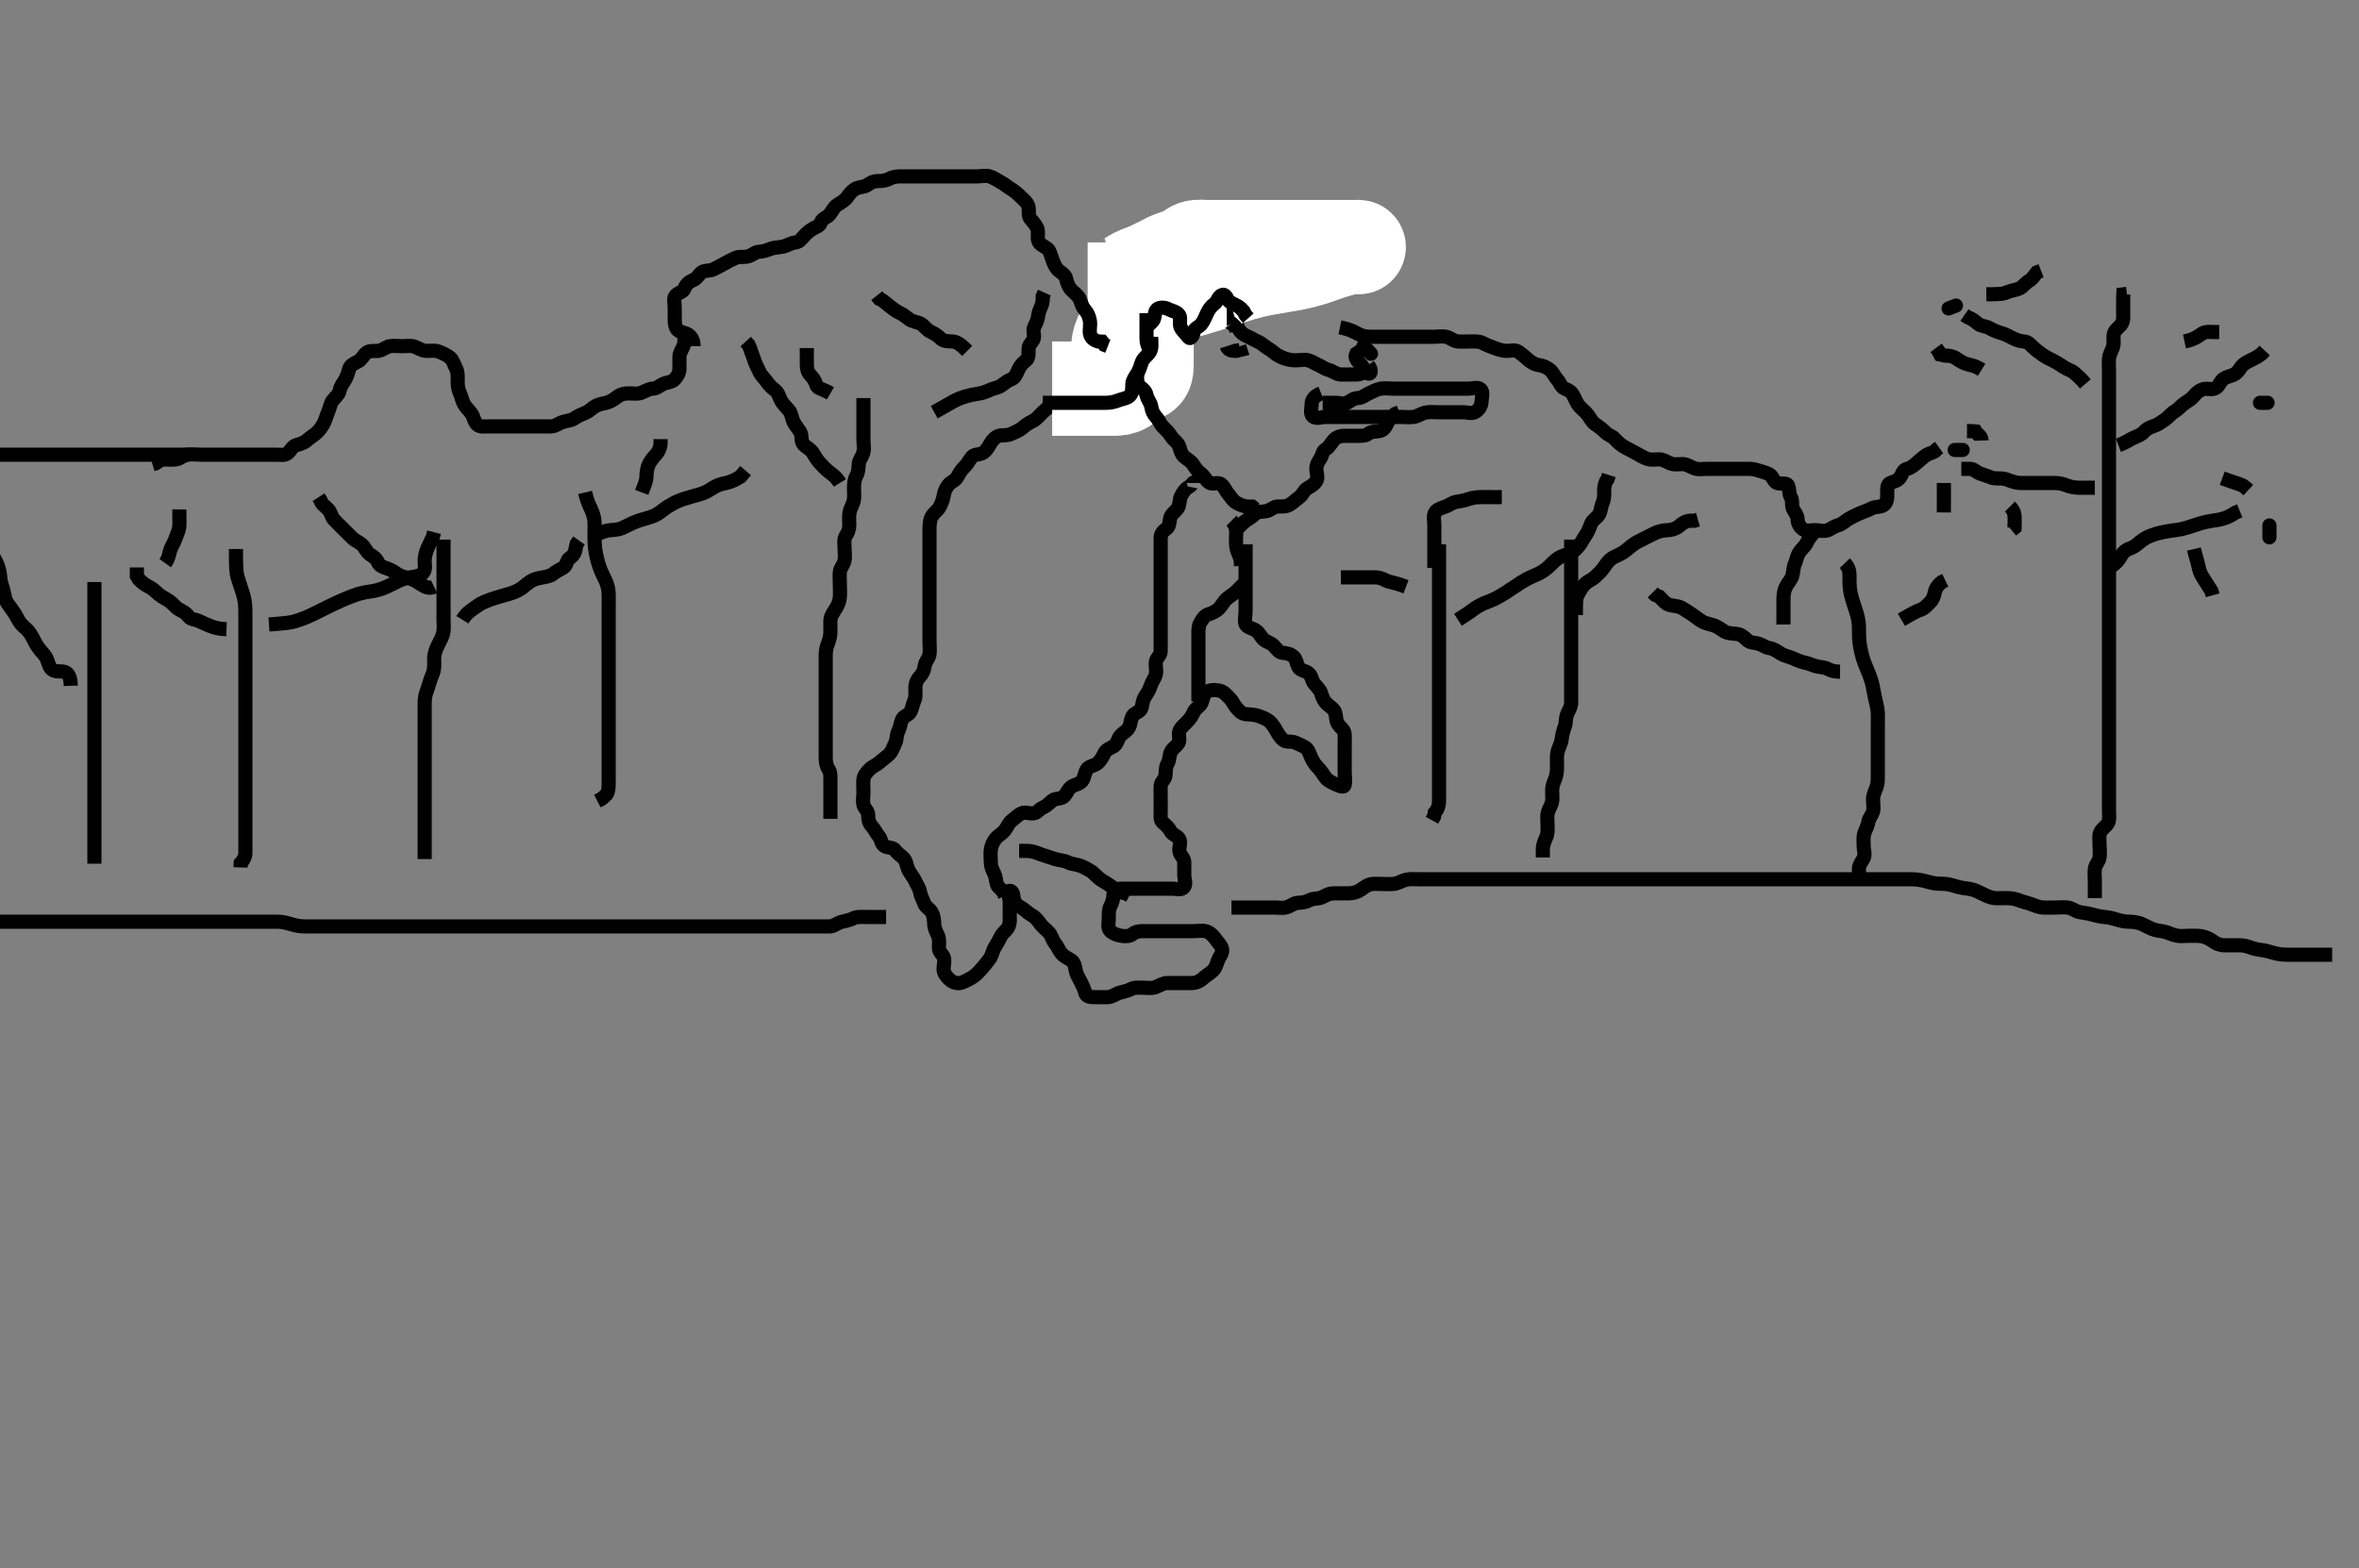 <svg width="500" height="332.41" xmlns="http://www.w3.org/2000/svg" xmlns:svg="http://www.w3.org/2000/svg" xmlns:xlink="http://www.w3.org/1999/xlink">
 <rect width="100%" height="100%" fill="#808080" stroke="none"/>
 <!-- Created with SVG-edit - http://svg-edit.googlecode.com/ -->
 <g display="inline" class="layer">
  <title>Layer 1</title>
  <path t="0,535,703,801,801,853,1027,1027,1086,1086,1135,1136,1151,1159,1167,1167,1175,1175,1183,1191,1285,1300,1327,1370,1385,1423,1439,1447,1519,1570,1570,1607,1607,1647,1860,1860,1949,2407,2500,2986,3040,3095" d="M262.011,67.387C262.069,69.087 262.502,69.918 263.211,70.585C263.788,71.128 264.629,71.378 265.411,71.812C266.232,72.268 267.135,72.58 267.711,73.091C268.444,73.742 269.242,74.07 269.927,74.671C270.528,75.198 271.178,75.553 272.011,75.887C272.845,76.22 273.707,76.385 274.611,76.387C275.511,76.389 276.446,76.144 277.307,76.391C278.075,76.612 278.614,77.018 279.491,77.408C280.201,77.723 280.743,78.202 281.611,78.423C282.474,78.642 283.208,79.344 284.111,79.387C285.01,79.429 285.811,79.389 286.647,79.387C287.66,79.385 288.698,79.46 289.002,78.682C289.339,77.821 289.011,78.587 289.011,79.486L289.011,79.845L289.011,78.987" id="svg_1" stroke-width="3" stroke="#000" fill="none"/>
  <path t="4743,5661,5728,5770,5914,5914,6093,6093,6093,6420,6609,6753" d="M290.011,77.387C290.89,78.608 290.554,79.558 289.813,79.101C288.999,78.6 288.955,77.629 288.306,77.087C287.629,76.521 287.069,75.787 287.447,74.997L288.211,74.472L289.011,74.387" id="svg_2" stroke-width="3" stroke="#000" fill="none"/>
  <polyline timestamps="11004,11302,11400" startTime="1502004277164" id="svg_4" points="289.011,73.387 290.022,74.361 290.586,74.997 " stroke-linecap="round" stroke-width="3" stroke="#000" fill="none"/>
  <path t="18772,18883,18934,18967,19007,19023,19039,19086,19151,19151,19167,19219,19290,19306,19335,19375,19415,19431,19549,19567,19575,19591,19699,19699,19735,19736,19736,19807,19823,19847,19847,19855,19903,20047,20063,20095,20103,20103,20111,20358,20374,20374,20392,20408,20424,20448,20456,20456,20464,20488,20504,20677,20693,20719,20719,20752,20768,20800,20832,20864,20902,20902,20935,20959,20991,21023,21071,21135,21327,21385,21452,21487,21487,21511,21527,21535,21575,21619,21685,21767,21767,21823,21871,21967,21982,22031,22195,22231,22255,22271,22335,22479,22581,22650,22749,22839,22871,23030,23271,23271,23397,23606,23651,23695,23735,23807,23900,23900,23915,24220,24220,24347,24509,24614,24668,24703,24703,24719,24719,24735,24751,24760,24808,24869,24869,24884,24919,24959,24975,24999,24999,25099,25213,25229,25229,25255,25319,25359,25367,25399,25431,25549,25648,25685,25685,25685,25719,25735,26855,26870,27013,27176,27176,27176,27215,27232,27239,27302,27317,27317,27478,27565,27695,27797,27831,27847,27997,27997,28129,28325,28367,28497,28535,28567,28650,28666,28735,28816,28816,28847,28863,28999,29254,29832,29900,29943,30018,30055,30182,30182,30215,30263,30287,30327,30526,30541,30663,30663,30717,30751,30783,30979,31023,31031,31047,31063,31071,31087,31087,31262,31296,31304,31320,31335,31352,31391,31399,31400,31592,31776,31900,31916,31916,31936,32094,32135,32151,32202,32268,32268,32318,32333,32359,32375,32449,32449,32502,32551,32567,32591,32615,32631,32797,32831,32839,33042,33058,33384,33384,33431,33447,33463,33518,33551,33551,33567,33651,33651,33718,33879,33911,33911,34015,34047,34087,34095,34120,34175,34266,34266,34282,34311,34319,34335,34375,34399,34439,34463,34463,34479,34503,34552,34552,34583,34583,34599,34631,34716,34716,34743,34759,34855,34855,34949,34949,35097,35151,35420,35515,35568,35568,35649,35701,35743,35783,35784,35807,35808,35824,35855,35880,35880,35903,35904,35912,35943,35967,35975,35976,36035,36085,36085,36085,36214,36299,36314,36314,36368,36466,36482,36482,36527,36543,36551,36602,36647,36655,36703,36727,36734,36735,36767,36818,36833,36855,36856,36863,36887,36904,36999,37014,37031,37085,37085,37100,37168,37199,37199,37539,37539,37696,37712,37712,37735,37735,37751,37949,37985,37985,38000,38047,38087,38183,38215,38215,38231,38263,38271,38295,38352,38449,38464,38464,38495,38503,38519,38519,38527,38535,38544,38544,38551,38560,38575,38699,38715,38715,38744,38768,38807,38839,38840,38856,38856,38872,38896,38904,38953,38976,38976,39015,39016,39032,39040,39071,39072,39095,39119,39135,39136,39144,39151,39160,39176,39184,39192,39208,39224,39240,39248,39264,39287,39296,39320,39336,39359,39360,39368,39376,39466,39503,39535,39543,39559,39575,39575,39583,39607,39647,39671,39718,39751,39767,39767,39791,39791,39815,39831,39839,39863,39879,39879,39895,39911,39935,39951,39975,39975,39991,40007,40007,40023,40031,40063,40103,40143,40143,40159,40183,40191,40207,40239,40239,40255,40271,40295,40295,40311,40327,40327,40359,40383,40383,40423,40469,40469,40485,40485,40503,40543,40543,40550,40575,40599,40607,40623,40679,40766,40799,40800,40807,40807,40823,40839,40840,40863,40864,40872,40903,40927,40927,40943,40944,40984,40985,40985,41050,41066,41119,41120,41185,41185,41231,41255,41332,41332,41431,41431,41446,41446,41911,41911,42046" d="M264.011,115.387C264.011,117.187 264.011,117.987 264.011,118.887C264.011,119.787 264.011,120.687 264.011,121.682C264.011,122.553 264.011,123.387 264.011,124.187C264.011,125.087 264.011,125.987 264.011,126.887C264.011,127.787 264.011,128.687 264.011,129.587C264.011,130.487 263.703,131.547 264.016,132.334C264.295,133.037 265.507,133.183 266.21,133.672C266.995,134.218 267.178,134.99 267.89,135.608C268.544,136.176 269.337,136.196 269.991,136.908C270.574,137.542 271.104,138.325 271.811,138.385C272.708,138.463 273.485,138.59 274.178,139.22C274.778,139.766 274.788,140.559 275.178,141.387C275.535,142.145 276.604,142.158 277.295,142.672C278.019,143.21 278.024,144.237 278.532,144.887C279.132,145.653 279.856,146.273 280.047,147.033C280.26,147.88 280.679,148.715 281.307,149.277C281.951,149.854 282.786,150.323 283.007,151.091C283.244,151.917 283.15,152.882 283.622,153.536C284.212,154.354 284.983,154.743 285.011,155.687C285.039,156.586 285.011,157.487 285.011,158.387C285.011,159.187 285.011,160.087 285.011,160.987C285.011,161.866 285.011,162.744 285.011,163.687C285.011,164.587 285.201,165.507 285.011,166.387C284.865,167.063 283.977,166.645 283.211,166.303C282.468,165.971 281.493,165.54 281.037,164.951C280.462,164.208 280.037,163.412 279.437,162.812C278.79,162.165 278.362,161.557 277.959,160.687C277.573,159.855 277.313,158.835 276.654,158.444C275.846,157.964 275.205,157.716 274.491,157.408C273.683,157.059 272.683,157.426 272.011,156.887C271.404,156.399 270.959,155.682 270.511,154.887C270.064,154.091 269.601,153.395 269.011,152.887C268.38,152.343 267.535,152.085 266.837,151.812C265.906,151.448 264.907,151.475 264.011,151.387C263.166,151.303 262.614,150.703 262.064,150.03C261.49,149.326 261.21,148.586 260.611,147.987C259.912,147.287 259.358,146.579 258.411,146.397C257.527,146.228 256.515,146.204 255.813,146.672C255.017,147.202 255.032,148.172 254.654,149.035C254.362,149.704 253.368,150.15 253.032,150.908C252.643,151.784 252.317,152.242 251.79,152.829C251.251,153.43 250.453,154.045 250.069,154.744C249.613,155.571 250.185,156.644 249.845,157.387C249.477,158.189 248.502,158.568 248.133,159.487C247.794,160.33 247.912,161.178 247.437,161.951C246.998,162.664 247.135,163.595 247.011,164.487C246.899,165.289 246.04,165.743 246.011,166.587C245.981,167.486 246.011,168.387 246.011,169.187C246.011,170.087 246.011,170.987 246.011,171.951C246.011,172.823 245.838,173.836 246.447,174.361C247.16,174.976 247.782,175.528 248.095,176.187C248.494,177.025 249.671,177.18 250.001,177.961C250.335,178.755 249.816,179.708 250.013,180.585C250.193,181.393 251.001,181.887 251.011,182.744C251.023,183.687 251.011,184.587 251.011,185.487C251.011,186.387 251.494,187.379 250.926,188.101C250.383,188.792 249.307,188.387 248.411,188.387C247.511,188.387 246.611,188.387 245.711,188.387C244.811,188.387 243.911,188.387 243.011,188.387C242.211,188.387 241.311,188.387 240.369,188.387C239.491,188.387 238.611,188.386 237.711,188.387C236.813,188.387 236.04,188.743 236.011,189.587C235.981,190.486 235.769,191.341 235.364,192.087C234.951,192.848 235.011,193.787 235.011,194.687C235.011,195.587 234.692,196.685 235.297,197.303C235.905,197.925 236.778,198.233 237.611,198.376C238.498,198.529 239.474,198.492 240.016,198.034C240.636,197.511 241.411,197.387 242.311,197.387C243.211,197.387 244.111,197.387 245.011,197.387C245.811,197.387 246.711,197.387 247.611,197.387C248.511,197.387 249.401,197.387 250.297,197.387C251.211,197.387 252.111,197.387 253.011,197.387C253.811,197.387 254.739,197.198 255.611,197.423C256.478,197.646 257.188,198.425 257.575,198.987C258.133,199.794 258.786,200.323 259.007,201.091C259.266,201.993 258.517,202.679 258.178,203.553C257.878,204.327 257.697,205.184 257.037,205.812C256.463,206.359 255.708,206.74 255.011,207.387C254.408,207.947 253.612,208.369 252.711,208.387C251.812,208.405 250.912,208.387 250.011,208.387C249.21,208.387 248.311,208.376 247.411,208.387C246.511,208.397 245.808,208.93 244.911,209.265C244.061,209.583 243.211,209.387 242.311,209.387C241.411,209.387 240.477,209.263 239.726,209.671C238.934,210.101 238.177,210.19 237.311,210.444C236.434,210.701 235.713,211.358 234.811,211.387C233.912,211.415 233.011,211.387 232.211,211.387C231.311,211.387 230.27,211.383 230.047,210.536C229.817,209.659 229.489,209.005 229.095,208.187C228.683,207.331 228.212,206.731 228.022,205.787C227.844,204.904 227.723,203.996 227.011,203.553C226.196,203.046 225.517,202.758 225.011,202.165C224.423,201.476 224.247,200.741 223.622,199.987C223.077,199.329 222.886,198.354 222.401,197.787C221.762,197.04 221.123,196.663 220.532,195.887C219.973,195.153 219.536,194.492 218.711,194.034C217.969,193.622 217.375,193.01 216.678,192.553C215.976,192.095 215.357,191.886 215.001,190.997C214.71,190.271 214.929,188.853 214.011,188.859C213.383,188.862 214.011,190.387 214.011,191.187C214.011,192.101 214.011,192.997 214.011,193.908C214.011,194.708 214.151,195.627 213.726,196.501C213.351,197.272 212.516,197.726 212.095,198.587C211.678,199.441 211.274,200.123 210.813,200.869C210.418,201.508 210.265,202.605 209.727,203.303C209.241,203.934 208.748,204.606 208.21,205.187C207.538,205.912 206.993,206.594 206.311,207.03C205.487,207.556 204.699,208 203.811,208.301C203.05,208.56 202.156,208.377 201.411,207.776C200.758,207.248 200.099,206.4 200.016,205.687C199.911,204.793 200.336,203.832 200.011,202.908C199.786,202.265 199.022,201.866 199.011,200.987C199.001,200.087 199.175,199.13 198.79,198.287C198.484,197.618 198.022,196.787 198.011,195.887C198.001,194.976 197.858,194.03 197.491,193.408C196.997,192.573 196.191,192.327 195.926,191.585C195.612,190.703 195.146,189.977 195.007,189.087C194.879,188.268 194.335,187.57 193.986,186.787C193.616,185.957 192.972,185.242 192.622,184.561C192.119,183.582 192.169,182.673 191.575,181.997C190.964,181.301 190.25,181.025 189.79,180.287C189.343,179.57 188.283,179.833 187.447,179.351C186.758,178.953 186.844,177.96 186.295,177.303C185.778,176.684 185.369,175.817 184.813,175.187C184.137,174.421 184.025,173.687 184.011,172.744C183.999,171.887 183.193,171.393 183.013,170.585C182.816,169.708 183.011,168.787 183.011,167.887C183.011,166.987 182.92,166.082 183.013,165.187C183.096,164.374 183.712,163.683 184.307,163.091C184.993,162.408 185.811,162.156 186.443,161.585C187.156,160.943 187.851,160.507 188.491,159.866C189.132,159.222 189.337,158.35 189.727,157.587C190.112,156.834 189.986,155.866 190.364,155.082C190.793,154.193 190.867,153.344 191.178,152.553C191.488,151.766 192.656,151.597 192.991,150.866C193.357,150.066 193.509,149.167 193.845,148.387C194.151,147.676 194.002,146.734 194.011,145.871C194.022,144.907 194.354,144.073 195.011,143.387C195.563,142.811 195.889,142.021 196.016,141.087C196.127,140.265 196.857,139.62 197.001,138.787C197.153,137.9 197.011,136.987 197.011,136.087C197.011,135.187 197.011,134.287 197.011,133.387C197.011,132.471 197.011,131.682 197.011,130.787C197.011,129.887 197.011,128.987 197.011,128.087C197.011,127.187 197.011,126.287 197.011,125.387C197.011,124.587 197.011,123.687 197.011,122.744C197.011,121.866 197.011,120.987 197.011,120.087C197.011,119.187 197.011,118.287 197.011,117.387C197.011,116.587 197.011,115.687 197.011,114.787C197.011,113.887 197.011,112.908 197.011,112.03C197.012,111.185 197.118,110.192 197.447,109.572C197.928,108.67 198.699,108.29 199.095,107.585C199.555,106.769 199.86,105.985 200.013,105.101C200.175,104.158 200.473,103.433 201.064,102.744C201.63,102.084 202.555,101.899 202.986,100.987C203.353,100.211 203.812,99.587 204.511,98.887C205.111,98.287 205.42,97.539 206.037,96.823C206.562,96.213 207.679,96.464 208.411,95.951C209.201,95.397 209.545,94.63 209.991,93.908C210.355,93.317 210.948,92.61 211.727,92.388C212.548,92.155 213.406,92.43 214.375,91.961C215.154,91.585 216.043,91.26 216.611,90.776C217.357,90.141 218.052,89.658 218.811,89.303C219.634,88.918 220.23,88.163 220.813,87.585C221.419,86.984 222.156,86.347 222.837,85.997C223.817,85.494 224.667,85.473 225.411,84.951C226.086,84.478 226.604,83.807 227.511,83.387C228.305,83.02 229.174,82.722 229.927,82.385C230.643,82.066 231.37,81.373 232.032,80.887C232.697,80.398 233.447,80.426 234.409,80.101C235.167,79.846 235.771,79.019 236.233,78.287C236.664,77.604 237.471,77.139 238.186,76.823C239.22,76.366 239.769,75.926 240.298,75.188C240.759,74.545 241.686,74.54 242.527,74.303C243.411,74.053 243.996,73.144 244.726,72.672C245.45,72.204 246.325,72.044 247.011,71.387C247.624,70.8 248.135,70.084 248.811,69.672C249.654,69.159 250.152,68.552 250.873,67.976C251.505,67.471 252.164,66.925 252.601,66.176C253.161,65.215 253.411,64.608 254.011,63.72L254.711,63.396L255.654,63.444" id="svg_5" stroke-width="3" stroke="#000" fill="none"/>
  <path t="48515,48551,48551,48566,48566,48566,48584,48591,48600,48608,48615,48616,48624,48640,48640,48656,48663,48680,48704,48720,48720,48728,48759,48776,48776,48799,48864,48895,48912,48935,48952,48952,48976,48984,48991,49000,49016,49016,49023,49024,49024,49031,49032,49039,49040,49040,49048,49048,49056,49056,49063,49064,49064,49064,49071,49071,49071,49071,49071,49071,49079,49079,49079,49079,49079,49079,49087,49087,49087,49087,49087,49087,49087,49095,49095,49095,49095,49095,49095,49095,49103,49103,49103,49103,49103,49103,49104,49111,49111,49111,49111,49111,49111,49112,49119,49119,49119,49119,49119,49120,49127,49127,49127,49127,49135,49135,49328,49328,49343,49343,49343,49360,49361,49367,49367,49375,49375,49375,49383,49383,49383,49383,49391,49391,49391,49392,49400,49400,49400,49400,49407,49407,49407,49408,49408,49415,49415,49415,49416,49423,49423,49423,49431,49431,49447,49447,49596,49596,49612,49631,49632,49639,49640,49647,49648,49655,49656,49656,49663,49664,49671,49672,49672,49679,49680,49687,49688,49688,49712,49712" d="M243.011,53.387C243.011,54.273 243.011,55.212 243.011,56.22C243.011,56.976 243.011,57.887 243.011,58.787C243.011,59.687 243.011,60.587 243.011,61.487C243.011,62.387 243.011,63.187 243.011,64.144C243.011,65.039 243.011,65.734 243.011,66.751C243.011,67.687 243.011,68.587 243.011,69.487C243.011,70.387 243.011,71.187 243.011,72.101C243.011,73.033 243.011,73.871 243.011,74.734C243.011,75.751 243.011,76.587 243.011,77.487C243.011,78.387 242.857,79.303 242.011,79.387C241.215,79.466 240.178,79.387 239.401,79.387C238.511,79.387 237.339,79.443 237.069,78.668C236.822,77.961 237.011,76.965 237.011,76.161C237.011,75.339 236.958,74.305 237.032,73.408C237.117,72.38 237.401,71.572 237.813,70.872C238.262,70.108 238.807,69.5 239.32,68.73C239.821,67.979 240.543,67.172 241.035,66.782C241.582,66.349 242.229,65.92 243.345,65.22C244.178,64.697 244.619,64.427 245.553,63.908C246.03,63.642 247.001,63.124 248.011,62.72C249.001,62.325 249.513,62.187 250.532,61.908C251.046,61.767 252.099,61.512 253.178,61.22C253.734,61.07 254.869,60.731 255.447,60.551C256.033,60.368 257.216,59.983 257.813,59.785C259.012,59.388 259.61,59.183 260.811,58.791C261.411,58.596 262.009,58.398 263.211,58.044C263.81,57.868 265.01,57.547 265.611,57.408C266.809,57.132 267.411,57.019 268.011,56.908C269.21,56.685 269.811,56.588 271.011,56.387C272.21,56.186 272.808,56.086 273.401,55.976C274.577,55.758 275.157,55.64 275.726,55.501C277.397,55.095 277.927,54.911 278.965,54.561C279.471,54.391 280.448,54.036 280.925,53.871C282.286,53.399 283.138,53.139 283.928,52.928C284.633,52.74 285.742,52.458 286.615,52.397C287.491,52.336 288.357,52.387 287.81,52.387C286.845,52.387 286.011,52.387 285.178,52.387C284.259,52.387 283.35,52.387 282.55,52.387C281.59,52.387 280.775,52.387 279.907,52.387C279.011,52.387 278.107,52.387 277.175,52.387C276.526,52.387 275.49,52.387 274.754,52.387C273.991,52.387 272.81,52.387 271.611,52.387C270.811,52.387 270.011,52.387 269.211,52.387C268.011,52.387 267.211,52.387 266.411,52.387C265.611,52.387 264.811,52.387 263.612,52.387C262.82,52.387 262.053,52.387 261.326,52.387C260.345,52.387 259.526,52.387 258.62,52.387C257.611,52.387 256.811,52.387 255.812,52.387C255.032,52.387 253.995,52.21 253.213,52.472C252.413,52.74 251.712,53.529 251.011,53.866C250.059,54.324 249.241,54.39 248.354,54.744C247.589,55.05 246.811,55.487 246.011,55.887C245.411,56.187 244.412,56.699 243.775,56.987C242.852,57.404 242.056,57.669 241.273,57.987C240.336,58.366 239.557,58.922 238.845,59.387C238.196,59.81 237.41,60.101 236.416,60.33L235.497,60.385" id="svg_6" stroke-width="20" stroke="#fff" fill="none"/>
  <path t="53033,53101,53101,53101,53116,53116,53136,53143,53167,53175,53191,53191,53207,53239,53263,53340,53383,53407,53407,53415" d="M223.011,82.387C224.011,82.387 224.811,82.387 225.711,82.387C226.611,82.387 227.511,82.387 228.411,82.387C229.307,82.387 230.233,82.387 231.111,82.387C232.011,82.387 232.811,82.387 233.711,82.387C234.611,82.387 235.511,82.389 236.411,82.387C237.311,82.385 238.21,82.101 238.726,81.585L239.095,80.672" id="svg_7" stroke-width="20" stroke="#fff" fill="none"/>
  <path t="63381,63479,63479,63495,63511,63527,63535,63575,63631,63679,63703,63814,63847,63871,63879,63903,63998,64039,64039,64071,64071,64304,64304,64367,64383,64407,64439,64487,64487,64495,64495,64527,64661,64661,64764,64868,64980,65117,65230,65263,65395,65410,65497,65533,65533,65567,65930,65967,66007,66047,66063,66103,66111,66292,66365,66365,66479,66548,66591,66615,66616,66639,66640,66655,66731,66810,66881,66881,66897" d="M221.011,85.387C222.011,85.387 222.811,85.387 223.711,85.387C224.611,85.387 225.511,85.387 226.411,85.387C227.311,85.387 228.211,85.387 229.111,85.387C230.011,85.387 230.813,85.387 231.711,85.387C232.611,85.387 233.511,85.389 234.411,85.387C235.316,85.385 236.178,85.22 237.011,84.887C237.845,84.553 238.813,84.483 239.401,83.951C240.087,83.329 239.964,82.219 240.011,81.361C240.054,80.582 240.58,79.898 241.111,79.065C241.529,78.41 241.765,77.366 242.095,76.588C242.418,75.827 243.342,75.279 243.726,74.587C244.183,73.762 244.011,72.823 244.011,71.866C244.011,70.987 243.813,70.064 244.013,69.188C244.196,68.384 245.211,68.387 246.111,68.387C247.011,68.387 247.812,68.414 248.711,68.387C249.655,68.358 249.999,67.682 250.011,66.787C250.024,65.887 250.412,65.117 250.89,64.287C251.344,63.498 252.111,63.387 253.011,63.387C253.811,63.387 254.712,63.443 255.511,63.887C256.316,64.333 257.201,64.504 258.011,64.908C258.872,65.336 259.65,65.798 259.926,66.587C260.224,67.44 260.297,68.303 261.111,68.608L261.726,69.188L262.064,70.03" id="svg_10" stroke-width="3" stroke="#000" fill="none"/>
  <path t="69460,69687,69731,69784,69815,69815,69863,69895,69911,69927,70047,70133,70231,70267,70267,70267,70365,70365,70432,70499,70566,70615,70715,70759,70783,70881,70927,70935,70935,70967,71031,71055,71079,71111,71111,71189,71265,71333,71587,71587,71587,71808,71913,72012,72047,72071,72087,72103,72166,72763,72763,73164,73179,73199,73199,73239" d="M262.011,112.387C262.622,111.776 263.13,111.097 263.89,110.508C264.523,110.018 265.298,109.674 265.95,108.997C266.525,108.401 267.422,108.52 268.311,108.382C269.241,108.239 269.883,107.448 270.658,107.387C271.493,107.321 272.432,107.494 273.254,107.03C274.119,106.542 274.669,105.918 275.401,105.412C276.075,104.946 276.301,103.994 277.111,103.508C277.841,103.071 278.442,102.739 278.926,102.101C279.482,101.37 279.011,100.287 279.011,99.387C279.011,98.587 279.326,98 279.845,97.22C280.316,96.513 280.241,95.68 281.011,95.22C281.731,94.79 282.092,93.988 282.659,93.334C283.179,92.734 284.011,92.387 284.811,92.387C285.654,92.387 286.622,92.387 287.511,92.387C288.411,92.387 289.362,92.46 289.986,91.961C290.594,91.476 291.422,91.52 292.311,91.382C293.242,91.238 293.651,90.554 294.064,89.687C294.463,88.85 295.111,88.287 295.711,87.744L296.611,87.397" id="svg_11" stroke-width="3" stroke="#000" fill="none"/>
  <path t="75632,75855,75925,76029,76127,76277,76364,76427,76483,76580,76580,76595,76623,76639,76647,76716,76751,76751,76768,76775,76799,77006,77047,77063,77071,77079,77087,77103,77103,77119,77183,77342,77342,77647,77761,77761,77761,77791,77799,77807,77815,77823,77831,78101,78101,78353,78400,78533,78614,78650,78826,78914,78950,78950,78965,79048,79182,79215,79247,79287,79327,79367,79367,79382,79449,79487,79543,79568,79617,79632,79684,79684,79719,79751,79783,79799,79863,79903,79935,79999,79999,80014,80047,80135,80143,80263,80581,80597,80597,80648,80656" d="M280.011,83.387C278.447,83.997 278.029,84.786 278.011,85.687C277.993,86.587 277.617,87.77 278.297,88.301C279.019,88.867 280.064,88.387 281.011,88.387C281.811,88.387 282.711,88.387 283.611,88.387C284.511,88.387 285.411,88.387 286.316,88.387C287.178,88.387 288.011,88.387 288.99,88.387C289.89,88.387 290.716,88.387 291.611,88.387C292.511,88.387 293.411,88.387 294.311,88.387C295.211,88.387 296.111,88.387 297.011,88.387C297.811,88.387 298.718,88.493 299.575,88.387C300.475,88.275 301.161,87.691 302.126,87.472C302.993,87.275 303.811,87.387 304.711,87.387C305.611,87.387 306.511,87.387 307.411,87.387C308.311,87.387 309.211,87.387 310.111,87.387C311.011,87.387 311.948,87.79 312.726,87.301C313.466,86.837 313.969,86.104 314.011,85.187C314.053,84.288 314.446,83.154 313.845,82.553C313.244,81.953 312.211,82.387 311.311,82.387C310.369,82.387 309.491,82.387 308.611,82.387C307.711,82.387 306.811,82.387 305.911,82.387C305.011,82.387 304.211,82.387 303.311,82.387C302.411,82.387 301.511,82.387 300.622,82.387C299.726,82.387 298.811,82.387 297.911,82.387C297.011,82.387 296.211,82.387 295.311,82.387C294.411,82.387 293.498,82.245 292.611,82.397C291.778,82.541 290.948,83.019 290.133,83.387C289.391,83.722 288.713,84.358 287.811,84.387C286.912,84.415 286.403,84.895 285.654,85.33C284.924,85.754 283.911,85.387 283.011,85.387L282.126,85.387L281.197,85.387L280.345,85.387" id="svg_12" stroke-width="3" stroke="#000" fill="none"/>
  <path t="105391,105619,105619,105663,105695,105719,105735,105767,105791,105791,105807,105855,105879,105879,105903,105943,105943,105991,106023,106023,106031,106055,106099,106143,106151,106183,106223,106239,106279,106287,106303,106319,106343,106359,106375,106375,106448,106496,106496,106544,106599,106640,106656,106656,106703,106711,106727,106875" d="M241.011,79.387C241.011,80.387 240.929,81.335 241.622,81.951C242.28,82.536 242.862,82.922 243.022,83.787C243.175,84.618 243.901,85.377 244.01,86.187C244.131,87.081 244.542,87.878 245.111,88.487C245.664,89.078 245.997,90.06 246.579,90.587C247.233,91.179 247.834,91.848 248.297,92.587C248.717,93.257 249.687,93.801 249.954,94.682C250.224,95.57 250.389,96.303 250.986,96.812C251.652,97.379 252.46,97.783 252.89,98.487C253.365,99.264 253.888,99.925 254.532,100.387C255.226,100.883 255.552,101.756 256.233,102.265C256.996,102.836 258.167,102.089 258.842,102.672C259.526,103.263 259.782,104.051 260.364,104.744C260.949,105.441 261.281,106.16 262.111,106.608C262.759,106.957 263.611,107.376 264.511,107.387L265.401,107.397L266.011,107.908" id="svg_16" stroke-width="3" stroke="#000" fill="none"/>
  <path t="108578,108709,108725,108781,108894,108947,108999,109040,109040,109056,109056,109088" d="M261.011,110.387C262.011,111.387 262.011,112.265 262.011,113.091C262.011,113.987 261.913,114.893 262.022,115.797C262.133,116.726 262.511,117.387 262.89,118.365L263.007,119.082L263.047,119.987" id="svg_17" stroke-width="3" stroke="#000" fill="none"/>
  <path t="112127,112212,112255,112263,112287,112335,112335,112343,112375,112399,112407,112415,112447,112455,112479,112511,112519,112543,112591,112615,112631,112663,112663,112679,112703,112719,112743,112759,112775,112791,112807,112807,112839,112871,112911" d="M260.011,59.387C259.21,59.387 258.285,59.203 257.411,59.423C256.549,59.64 255.814,60.339 255.126,60.385C254.199,60.448 253.488,60.879 252.726,61.301C251.923,61.747 250.912,61.387 250.011,61.387C249.21,61.387 248.311,61.387 247.411,61.387C246.511,61.387 245.611,61.387 244.711,61.387C243.811,61.387 242.911,61.387 242.011,61.387C241.211,61.387 240.297,61.387 239.401,61.387C238.511,61.387 237.611,61.387 236.711,61.387C235.811,61.387 234.911,61.387 234.011,61.387C233.211,61.387 232.311,61.387 231.411,61.387L230.532,61.387" id="svg_18" stroke-width="20" stroke="#fff" fill="none"/>
  <path t="116893,117176,117231,117489,117548,117548,117645,117959,117975,118007,118007,118063,118178,118230,118230,118304,118304,118328,118618,118679,118703,118719,118735,118751,118751,118767,118807,118823,118823,118839,118863,119180,119232,119248,119263,119279,119303,119327,119491,119563,119563,119599,119639" d="M242.011,69.387C243.011,69.366 243.667,68.818 244.307,68.087C244.888,67.422 244.6,66.447 245.069,65.744C245.506,65.088 246.77,65.064 247.678,65.553C248.333,65.906 249.309,65.994 249.897,66.748C250.397,67.39 249.858,68.439 250.233,69.365C250.505,70.037 251.298,70.694 251.89,71.486C252.289,72.021 252.862,71.283 253.011,70.387C253.152,69.549 254.124,69.334 254.575,68.776C255.198,68.006 255.473,67.15 255.845,66.387C256.211,65.633 256.678,64.915 257.401,64.412C258.073,63.944 258.193,62.728 259.111,62.508C259.919,62.316 260.015,63.577 260.716,64.034C261.445,64.509 262.311,64.744 263.011,65.387L263.575,65.987L263.986,66.776L264.586,67.448" id="svg_19" stroke-width="3" stroke="#000" fill="none"/>
  <path t="121614,121696,121696,121735,121759,121759,121775,121957,122028,122028,122175" d="M243.011,66.387C243.011,67.387 243.011,68.187 243.011,69.144C243.011,70.039 243.009,70.734 243.011,71.845C243.014,72.744 243.297,73.587 243.813,74.187L244.401,74.787" id="svg_20" stroke-width="3" stroke="#000" fill="none"/>
  <path t="127865,128662,128776,128987,129031,129185" d="M260.011,73.387C260.297,74.301 261.111,74.387 262.011,74.387L262.89,74.165L262.654,73.444" id="svg_21" stroke-width="3" stroke="#000" fill="none"/>
  <path t="138494,138577,138630,138681,138719,138767,138815,138815,138912,138951,138991,139031,139063,139119,139119,139151,139175,139191,139191,139215,139231,139248,139255,139279,139279,139311,139319,139351,139367,139367,139375,139391,139407,139407,139415,139415,139423,139431,139439,139447,139455,139463,139463,139479,139495,139535,139535,139535,139551,139559,139567,139583,139607,139639,139663,139695,139727,139735,139759,139830,139830,139959,139959,139975,140109,140109,140180,140262,140314,140329,140360,140375,140407,140439,140455,140464,140464,140472,140495,140503,140564,140599,140623,140623,140647,140679,140695,140695,140703,140711,140727,140767,140775,140791,140807,140823,140839,140871,140895,140919,140981,140981,140997,141015,141023,141039,141039,141063,141063,141192,141192,141262,141278,141311,141343,141391,141423,141439,141487,141547,141612,141612,141664,141731,141775,141831,141947,141947,141963,141963,141992,142024,142096,142275,142275,142346,142346,142588,142623,142623,142695,142695,142999,143015,143063,143087,143087,143256,143297,143344,143431,143463,143463,143519,143551,143575,143599" d="M147.011,73.387C147.011,72.387 146.747,71.686 146.095,71.103C145.457,70.532 144.635,70.57 143.912,70.165C143.174,69.752 143.014,68.687 143.011,67.787C143.009,66.887 143.011,65.987 143.011,65.082C143.011,64.22 142.632,63.15 143.297,62.557C143.99,61.939 144.781,61.912 145.037,61.237C145.375,60.343 146.036,59.73 146.862,59.412C147.739,59.075 148.042,58.243 148.716,57.744C149.41,57.23 150.456,57.482 151.211,57.103C152.079,56.667 152.806,56.294 153.511,55.887C154.305,55.429 155.16,55.005 155.897,54.671C156.626,54.341 157.547,54.562 158.491,54.366C159.353,54.187 160.037,53.415 160.813,53.387C161.77,53.352 162.652,53.005 163.359,52.739C164.241,52.407 165.235,52.483 166.178,52.22C166.86,52.03 167.504,51.555 168.601,51.397C169.482,51.271 169.863,50.656 170.447,49.997C171.063,49.304 171.682,48.84 172.369,48.444C173.183,47.974 173.756,47.912 174.016,47.091C174.259,46.324 175.361,46.068 175.811,45.5C176.378,44.787 176.754,43.874 177.511,43.408C178.26,42.947 179.102,42.461 179.586,41.776C180.091,41.061 180.562,40.447 181.311,40.034C182.15,39.572 183.149,39.709 183.845,39.22C184.56,38.718 185.111,38.387 186.011,38.387C186.811,38.387 187.712,38.331 188.511,37.887C189.307,37.445 190.233,37.387 191.111,37.387C192.011,37.387 192.811,37.387 193.711,37.387C194.647,37.387 195.495,37.387 196.359,37.387C197.375,37.387 198.211,37.387 199.111,37.387C200.011,37.387 200.813,37.387 201.711,37.387C202.611,37.387 203.511,37.387 204.411,37.387C205.311,37.387 206.211,37.387 207.111,37.387C208.011,37.387 208.844,37.146 209.726,37.387C210.534,37.607 211.269,38.169 212.112,38.608C212.835,38.985 213.502,39.576 214.186,39.987C214.998,40.474 215.708,41.086 216.307,41.682C217.013,42.385 217.758,42.934 217.975,43.787C218.197,44.66 217.849,45.687 218.364,46.334C218.856,46.953 219.512,47.606 219.845,48.387C220.165,49.138 219.825,50.114 220.047,50.987C220.264,51.84 221.301,52.171 222.011,52.72C222.53,53.121 222.767,54.244 223.037,54.976C223.35,55.824 223.71,56.767 224.369,57.334C225.056,57.926 225.779,58.259 225.959,59.039C226.155,59.891 226.429,60.768 227.111,61.487C227.64,62.043 228.556,62.64 228.89,63.487C229.223,64.332 229.354,65 229.89,65.608C230.513,66.316 230.821,67.041 231.001,67.987C231.168,68.871 230.895,69.795 231.016,70.687C231.127,71.508 231.813,72.101 232.711,72.382L233.575,72.423L234.095,73.103L234.813,73.385" id="svg_22" stroke-width="3" stroke="#000" fill="none"/>
  <path t="148792,148861,148877,148903,148919,148935,148943,148959,148959,148991,149007,149031,149031,149047,149055,149055,149063,149080,149096,149096,149103,149127,149135,149143,149151,149159,149167,149175,149175,149191,149207,149215,149263,149279,149295,149319,149335,149335,149351,149367,149383,149391,149399,149415,149423,149423,149439,149439,149447,149455,149471,149480,149495,149495,149503,149503,149511,149519,149527,149535,149535,149543,149559,149567,149567,149583,149591,149607,149615,149623,149631,149631,149647,149655,149655,149671,149671,149695,149695,149703,149703,149719,149719,149727,149727,149735,149743,149759,149775,149783,149791,149791,149799,149807,149815,149823,149831,149839,149847,149855,149871,149879,149887,149895,149903,149911,149919,149935,149943,149943,149951,149967,149984,149984,149991,149991,150007,150007,150015,150015,150023,150031,150055,150063,150071,150079,150095,150095,150111,150127,150159,150159,150175,150199,150199,150207,150223,150255,150255,150279,150303,150327,150367,150543,150558,150558,150599" d="M444.011,190.387C444.011,188.587 444.011,187.687 444.011,186.787C444.011,185.987 443.904,185.08 444.013,184.187C444.124,183.267 444.868,182.705 445.011,181.776C445.134,180.986 445.011,180.065 445.011,179.212C445.011,178.272 444.854,177.249 445.097,176.587C445.426,175.688 446.477,175.189 446.845,174.387C447.185,173.644 447.011,172.672 447.011,171.776C447.011,170.887 447.011,169.987 447.011,169.087C447.011,168.187 447.011,167.287 447.011,166.387C447.011,165.587 447.011,164.687 447.011,163.787C447.011,162.908 447.011,162.03 447.011,161.087C447.011,160.187 447.011,159.287 447.011,158.387C447.011,157.587 447.011,156.687 447.011,155.787C447.011,154.887 447.011,153.987 447.011,153.091C447.011,152.22 447.011,151.287 447.011,150.501C447.011,149.561 447.011,148.871 447.011,147.797C447.011,146.887 447.011,145.987 447.011,145.082C447.011,144.22 447.011,143.387 447.011,142.408C447.011,141.588 447.011,140.687 447.011,139.787C447.011,138.976 447.011,138.065 447.011,137.212C447.011,136.272 447.011,135.287 447.011,134.387C447.011,133.587 447.011,132.687 447.011,131.787C447.011,130.887 447.011,129.987 447.011,129.087C447.011,128.185 447.011,127.501 447.011,126.561C447.011,125.553 447.011,124.761 447.011,123.739C447.011,122.956 447.011,121.944 447.011,121.165C447.011,120.187 447.011,119.408 447.011,118.408C447.011,117.634 447.011,116.734 447.011,115.871C447.011,114.908 447.011,113.987 447.011,113.091C447.011,112.22 447.011,111.287 447.011,110.387C447.011,109.587 447.011,108.687 447.011,107.787C447.011,106.887 447.011,105.987 447.011,105.087C447.011,104.187 447.011,103.287 447.011,102.439C447.011,101.585 447.011,100.687 447.011,99.787C447.011,98.887 447.011,97.987 447.011,97.087C447.011,96.187 447.011,95.287 447.011,94.387C447.011,93.587 447.011,92.672 447.011,91.845C447.011,90.901 447.011,90.176 447.011,89.187C447.011,88.408 447.011,87.408 447.011,86.503C447.011,85.561 447.011,84.871 447.011,83.797C447.011,82.908 447.011,82.03 447.011,81.087C447.011,80.187 447.011,79.287 447.011,78.387C447.011,77.587 446.913,76.678 447.032,75.866C447.178,74.878 447.706,74.247 447.926,73.272C448.121,72.404 447.807,71.55 448.069,70.687C448.337,69.802 449.332,69.273 449.726,68.587C450.147,67.853 450.011,66.887 450.011,65.987C450.011,65.087 450.011,64.187 450.011,63.287L450.047,62.397L450.813,62.301" id="svg_23" stroke-width="3" stroke="#000" fill="none"/>
  <path t="151870,151930,151930,151945,151967,151975,151975,151984,151984,151984,151991,151991,151991,151999,151999,151999,151999,152008,152008,152015,152015,152015,152015,152024,152024,152024,152031,152031,152031,152040,152040,152040,152056,152056,152239" d="M447.011,120.387C448.726,119.303 449.124,118.602 449.586,117.787C450.025,117.013 450.607,116.556 451.42,116.277C452.454,115.923 452.999,115.35 453.611,114.869C454.398,114.252 455.039,113.874 455.782,113.588C456.96,113.134 457.66,112.988 458.361,112.823C459.041,112.663 460.244,112.489 461.226,112.361C462.18,112.238 462.971,112.037 463.532,111.866C464.416,111.597 465.608,111.181 466.201,110.997C467.051,110.734 468.089,110.502 468.786,110.412C469.694,110.295 470.703,110.129 471.491,109.866C472.251,109.612 473.197,109.091 473.809,108.672L474.726,108.303" id="svg_24" stroke-width="3" stroke="#000" fill="none"/>
  <path t="153114,153130,153151,153151,153159,153159,153167,153167,153175,153175,153183,153191,153191,153199,153199,153207,153215,153223,153223,153231,153231,153239,153247,153247,153255,153255,153263,153271,153279,153279,153287,153287,153295,153295,153319,153319,153343,153343,153367,153367,153367,153375,153391" d="M449.011,94.387C450.647,93.776 451.311,93.245 452.011,92.908C452.964,92.449 453.826,92.232 454.422,91.536C454.91,90.966 455.684,90.57 456.527,90.304C457.413,90.025 458.19,89.406 458.826,88.987C459.696,88.413 460.11,87.702 460.813,87.303C461.529,86.896 462.179,86.147 462.769,85.687C463.615,85.026 464.353,84.732 464.961,83.987C465.502,83.324 466.16,82.703 467.127,82.472C467.879,82.293 469.002,82.752 469.769,82.165C470.467,81.631 470.625,80.739 471.333,80.287C472.152,79.764 473.089,79.704 473.81,79.217C474.576,78.701 474.839,77.805 475.497,77.272C476.17,76.726 477.211,76.287 477.801,75.987L478.526,75.587L479.365,74.997L480.01,74.303" id="svg_25" stroke-width="3" stroke="#000" fill="none"/>
  <path t="154076,154114,154114,154114,154129,154129,154129,154159,154159,154159,154167,154168,154175,154175,154183,154262,154303,154327,154351,154351,154367,154368,154375,154375,154383,154384,154391,154407,154407,154415,154416,154423,154431,154440,154440" d="M442.011,81.387C441.011,80.22 440.451,79.733 439.711,79.091C439.045,78.513 438.193,78.332 437.491,77.866C436.667,77.32 435.992,76.884 435.41,76.587C434.419,76.081 433.65,75.715 432.897,75.188C432.194,74.697 431.525,74.202 430.845,73.553C430.212,72.951 429.843,72.437 428.911,72.387C428.123,72.344 427.35,72.039 426.607,71.682C425.605,71.201 425.037,70.826 424.011,70.553C423.247,70.35 422.408,69.97 421.678,69.553C420.92,69.121 419.865,69.143 419.316,68.682C418.563,68.051 417.811,67.471 417.011,67.22L416.375,66.776" id="svg_26" stroke-width="3" stroke="#000" fill="none"/>
  <path t="155823,155957,155973,155973,155991,155999,155999,156007,156007,156015,156015,156023,156031,156031,156032,156039,156039,156047,156047,156055,156055,156063,156063,156071,156079,156080,156147,156162,156199,156239,156279,156319,156442" d="M444.011,103.387C442.311,103.387 441.411,103.392 440.511,103.387C439.601,103.381 438.693,103.158 438.011,102.887C437.037,102.498 436.259,102.389 435.359,102.387C434.495,102.385 433.491,102.387 432.678,102.387C431.761,102.387 431.017,102.387 429.981,102.387C429.129,102.387 428.167,102.439 427.41,102.301C426.393,102.117 425.628,101.672 424.812,101.508C423.86,101.317 422.844,101.563 422.011,101.22C421.341,100.944 420.482,100.675 419.659,100.382C418.89,100.11 418.401,99.397 417.511,99.387L416.611,99.387L415.711,99.387" id="svg_27" stroke-width="3" stroke="#000" fill="none"/>
  <path t="159764,159891,159961,159976,160007,160023" d="M420.011,93.387C419.975,92.397 419.133,92.165 418.726,91.472L417.811,91.387L416.911,91.387" id="svg_28" stroke-width="3" stroke="#000" fill="none"/>
  <polyline timestamps="160561,160786" startTime="1502004277164" id="svg_29" points="416.011,95.387 414.311,95.387 " stroke-linecap="round" stroke-width="3" stroke="#000" fill="none"/>
  <path t="161289,161408,161431,161447,161463,161463,161471" d="M412.011,102.387C412.011,104.187 412.011,104.987 412.011,105.908L412.011,106.871L412.011,107.561L412.007,108.634" id="svg_30" stroke-width="3" stroke="#000" fill="none"/>
  <path t="161987,162061,162061,162076,162076,162095,162143" d="M426.011,107.387C427.011,108.387 427.011,109.187 427.011,110.087L427.011,110.987L426.991,111.866L426.364,112.382" id="svg_31" stroke-width="3" stroke="#000" fill="none"/>
  <path t="162874,162929,162929,162929,162929,162929,162945,162945,162945,162967,162975,162991,162991" d="M420.011,78.387C418.678,77.553 417.954,77.461 417.011,77.22C416.203,77.013 415.502,76.577 414.647,75.997C413.916,75.501 413.126,75.388 412.197,75.376L411.254,75.165L410.845,74.387L410.364,73.744" id="svg_32" stroke-width="3" stroke="#000" fill="none"/>
  <polyline timestamps="163578,163692" startTime="1502004277164" id="svg_33" points="413.011,65.387 414.575,64.776 " stroke-linecap="round" stroke-width="3" stroke="#000" fill="none"/>
  <path t="164244,164280,164295,164295,164311,164311,164311,164311,164335,164343,164351,164367,164368,164375" d="M421.011,62.387C423.801,62.376 424.538,62.331 425.386,61.961C426.348,61.542 427.069,61.563 427.99,61.165C428.784,60.823 429.253,60.002 430.111,59.508C430.849,59.084 431.178,58.387 431.716,57.744L432.611,57.397" id="svg_34" stroke-width="3" stroke="#000" fill="none"/>
  <path t="166219,166254,166263,166263,166271,166287,166287,166303" d="M463.011,72.387C465.491,71.866 466.122,71.061 466.811,70.672C467.578,70.24 468.495,70.387 469.359,70.387L470.375,70.387" id="svg_35" stroke-width="3" stroke="#000" fill="none"/>
  <path t="167975,168091,168091,168091,168091,168091" d="M471.011,101.387C473.611,102.339 474.411,102.497 475.41,102.956L475.991,103.408L476.526,103.904" id="svg_37" stroke-width="3" stroke="#000" fill="none"/>
  <polyline timestamps="168533,168583,168615" startTime="1502004277164" id="svg_38" points="481.011,111.387 481.011,112.997 481.011,113.908 " stroke-linecap="round" stroke-width="3" stroke="#000" fill="none"/>
  <path t="169036,169071,169071,169079,169079,169087,169087,169095,169095,169103,169103,169112" d="M465.011,116.387C465.437,118.223 465.772,118.979 465.959,119.982C466.097,120.724 466.379,121.627 466.813,122.271C467.324,123.031 467.711,123.734 468.307,124.634L468.726,125.271L468.986,126.201" id="svg_39" stroke-width="3" stroke="#000" fill="none"/>
  <polyline timestamps="169847,169927" startTime="1502004277164" id="svg_40" points="479.011,85.387 480.622,85.387 " stroke-linecap="round" stroke-width="3" stroke="#000" fill="none"/>
  <path t="178504,178646,178661,178661,178687,178703,178719,178735,178758,178791,178884,178919,178979,178979,179031,179055,179071,179145,179183,179207,179231,179255,179263,179263,179296,179327,179343,179367,179391,179431,179455,179463,179479,179479,179488,179496,179528,179575,179575,179591,179591,179631,179695,179710,179759,179844,179879,179879,179905,179919,179943,179951,179975,179999,180039,180071,180071,180087,180096,180119,180143,180151,180151,180167,180191,180199,180231,180263,180311,180311,180327,180359,180359,180367,180407,180439,180463,180495,180551,180591,180607,180607,180631,180679,180687,180687,180703,180712,180735,180905,180921,180952,180952,180984,181008,181024,181040,181079,181105,181128,181159,181176,181208,181215,181231,181256,181256,181296,181344,181351,181392,181408,181424,181440,181487,181505,181505,181535,181543,181567,181607,181616,181616,181656,181712,181727,181921,181967,182007,182077,182077,182093,182143,182200,182207,182224,182294,182343,182384,182408,182440,182488,182495,182513,182529,182529,182552,182560,182599,182615,182648,182664,182680,182687,182688,182704,182736,182752,182776,182807,182840,182840,182880,182897,182912,182929,182976,183024,183024" d="M145.011,70.387C145.011,71.387 145.18,72.334 144.954,73.091C144.694,73.964 144.04,74.685 144.011,75.587C143.983,76.486 144.042,77.387 144.011,78.265C143.983,79.093 143.51,79.907 142.911,80.487C142.33,81.05 141.331,81.039 140.532,81.408C139.761,81.764 139.178,82.378 138.401,82.387C137.511,82.397 136.808,82.93 135.911,83.265C135.061,83.583 134.211,83.387 133.311,83.387C132.411,83.387 131.647,83.536 130.959,84.034C130.265,84.537 129.57,85.073 128.711,85.33C127.847,85.588 127.054,85.622 126.311,86.034C125.487,86.492 124.994,87.103 124.25,87.439C123.392,87.827 122.645,88.063 121.769,88.682C121.2,89.084 120.27,89.201 119.401,89.423C118.548,89.641 117.814,90.344 116.911,90.387C116.012,90.429 115.211,90.387 114.311,90.387C113.411,90.387 112.511,90.387 111.611,90.387C110.716,90.387 109.79,90.387 108.911,90.387C108.011,90.387 107.211,90.387 106.311,90.387C105.411,90.387 104.511,90.387 103.601,90.387C102.69,90.387 101.693,90.595 101.073,89.951C100.492,89.348 100.393,88.343 99.926,87.671C99.39,86.898 98.774,86.43 98.364,85.687C97.933,84.904 97.804,84.059 97.437,83.248C97.037,82.365 97.011,81.585 97.011,80.687C97.011,79.787 97.064,78.852 96.659,78.087C96.21,77.241 95.959,76.274 95.401,75.823C94.63,75.2 93.802,74.86 92.911,74.508C92.251,74.248 91.311,74.398 90.369,74.387C89.49,74.376 88.693,73.798 87.911,73.508C87.06,73.193 86.211,73.387 85.311,73.387C84.411,73.387 83.498,73.245 82.611,73.397C81.778,73.541 81.023,74.303 80.133,74.387C79.31,74.464 78.289,74.241 77.622,74.823C76.924,75.432 76.68,76.201 75.911,76.608C75.154,77.009 74.221,77.386 74.013,78.188C73.786,79.06 73.508,79.885 73.095,80.585C72.655,81.332 72.157,81.9 72.007,82.744C71.852,83.619 71.121,84.11 70.532,84.887C69.976,85.621 69.905,86.546 69.586,87.248C69.149,88.208 69.023,88.996 68.586,89.787C68.133,90.607 67.68,91.244 67.037,91.812C66.442,92.337 65.708,92.74 65.011,93.387C64.408,93.947 63.564,94.102 62.716,94.391C61.901,94.67 61.62,95.596 60.927,96.103C60.218,96.622 59.307,96.387 58.411,96.387C57.511,96.387 56.611,96.387 55.711,96.387C54.811,96.387 53.911,96.387 53.011,96.387C52.211,96.387 51.311,96.387 50.369,96.387C49.491,96.387 48.611,96.387 47.711,96.387C46.811,96.387 45.911,96.387 45.011,96.387C44.211,96.387 43.311,96.387 42.411,96.387C41.511,96.387 40.609,96.235 39.654,96.391C38.778,96.535 38.243,97.239 37.311,97.382C36.422,97.52 35.511,97.387 34.611,97.397L33.811,97.671L33.011,98.22L32.311,98.439" id="svg_41" stroke-width="3" stroke="#000" fill="none"/>
  <path t="185898,185959,185959,185976,185983,185991,186007,186015,186031,186047,186055,186064,186071,186079,186112,186151,186159,186183,186199,186223,186223,186231,186247,186263,186272,186279,186289,186303,186303,186312,186328,186328,186335,186367,186407,186423,186439,186447,186447,186456,186528,186543,186543,186567,186576,186583,186599" d="M40.011,96.387C39.011,96.387 38.211,96.387 37.311,96.387C36.411,96.387 35.511,96.387 34.611,96.387C33.711,96.387 32.811,96.387 31.911,96.387C31.011,96.387 30.095,96.387 29.307,96.387C28.411,96.387 27.511,96.387 26.611,96.387C25.711,96.387 24.811,96.387 23.911,96.387C23.011,96.387 22.211,96.387 21.311,96.387C20.369,96.387 19.491,96.387 18.611,96.387C17.711,96.387 16.811,96.387 15.911,96.387C15.126,96.387 14.186,96.387 13.178,96.387C12.422,96.387 11.511,96.387 10.622,96.387C9.654,96.387 8.811,96.387 7.911,96.387C7.011,96.387 6.211,96.387 5.311,96.387C4.375,96.387 3.527,96.387 2.664,96.387C1.647,96.387 0.813,96.387 -0.098,96.387L-0.85,96.387" id="svg_42" stroke-width="3" stroke="#000" fill="none"/>
  <path t="190773,190999,191032,191032,191039,191040,191071,191095,191143,191160,191168,191175,191184,191184,191191,191199,191215,191231,191247,191255,191263,191280,191280,191287,191296,191319,191328,191351,191367,191415,191431,191440,191450,191479,191495,191495,191511,191511,191519,191528,191551,191559,191575,191599,191623,191623,191656,191679,191703,191745,191745,191783,191799,191823,191855,191903,191927,191943,191959,191983,192015,192055,192063,192063,192079,192103,192103,192143,192226,192226,192242,192242,192310,192326,192375,192407,192407,192431,192455,192471,192495,192495,192527,192559,192583,192599,192639,192647,192671,192679,192695,192711,192711,192727,192735,192751,192767,192775,192823,192823,192839,192871,192887,192903,192919,192920,192943,192967,192999,193060,193076,193119,193120,193128,193144,193144,193167,193207,193223,193240,193256,193264,193264,193271,193288,193304,193320,193336,193360,193391,193447,193487,193607,193631,193632,193671,193688,193704,193711,193720,193728,193736,193752,193768,193768,193768,193775,193776,193784,193808,193808,193862,193877,193929,194026,194026,194071,194095,194119,194127,194143,194159,194175,194191,194199,194215,194255,194255,194263,194514,194551,194575,194615,194726,194777,194777" d="M284.011,69.387C286.511,69.908 287.313,70.524 288.011,70.866C288.824,71.265 289.65,71.385 290.532,71.387C291.511,71.389 292.411,71.387 293.311,71.387C294.211,71.387 295.111,71.387 296.011,71.387C296.811,71.387 297.711,71.387 298.611,71.387C299.491,71.387 300.369,71.387 301.311,71.387C302.211,71.387 303.111,71.387 304.011,71.387C304.811,71.387 305.738,71.203 306.611,71.423C307.474,71.64 308.105,72.326 309.011,72.387C309.925,72.448 310.716,72.387 311.611,72.387C312.511,72.387 313.458,72.293 314.311,72.739C315.064,73.133 315.781,73.405 316.664,73.739C317.37,74.007 318.375,74.369 319.307,74.387C320.178,74.404 321.165,74.064 321.89,74.608C322.534,75.091 323.135,75.58 323.711,76.091C324.444,76.742 325.216,77.262 326.111,77.387C327.018,77.514 327.711,77.799 328.491,78.387C329.145,78.88 329.439,79.774 330.064,80.439C330.588,80.996 330.879,82.091 331.622,82.376C332.433,82.687 333.005,83.014 333.437,83.787C333.895,84.606 334.202,85.513 334.716,86.087C335.279,86.717 336.097,87.316 336.575,87.987C337.1,88.723 337.447,89.498 338.197,89.987C338.982,90.499 339.65,91.03 340.295,91.671C340.959,92.33 341.773,92.448 342.311,93.092C342.877,93.769 343.633,94.362 344.411,94.812C345.133,95.23 345.97,95.621 346.711,96.034C347.475,96.46 348.216,96.926 349.111,97.265C349.912,97.569 350.813,97.369 351.711,97.387C352.612,97.405 353.329,97.976 354.111,98.265C354.963,98.58 355.812,98.369 356.711,98.387C357.612,98.405 358.322,99.004 359.21,99.301C360.053,99.584 361.011,99.387 361.811,99.387C362.711,99.387 363.611,99.387 364.511,99.387C365.422,99.387 366.333,99.387 367.186,99.387C368.126,99.387 369.011,99.387 369.89,99.387C370.716,99.387 371.663,99.375 372.495,99.671C373.201,99.922 374.198,100.123 375.011,100.553C375.752,100.945 375.935,102.149 376.622,102.376C377.561,102.687 378.713,102.262 378.991,102.928C379.352,103.798 379.095,104.659 379.586,105.401C380.032,106.076 379.668,107.065 380.032,107.866C380.384,108.639 380.992,109.188 381.011,110.087C381.03,110.951 381.463,111.717 382.178,112.22C382.873,112.709 383.811,112.387 384.711,112.387C385.611,112.387 386.591,112.754 387.491,112.366C388.205,112.058 388.743,111.574 389.611,111.351C390.487,111.126 391.167,110.368 391.847,109.987C392.601,109.565 393.394,109.153 394.175,108.823C395.109,108.428 395.978,108.166 396.611,107.812C397.473,107.331 398.507,107.57 399.21,107.101C400.005,106.571 400.011,105.587 400.011,104.687C400.012,103.787 399.896,102.683 400.622,102.397C401.431,102.079 402.239,101.906 402.727,101.217C403.235,100.501 403.298,99.566 404.211,99.385C405.013,99.227 405.669,98.636 406.311,98.091C407.066,97.451 407.619,96.904 408.297,96.472C409.07,95.979 409.963,96.03 410.454,95.287L411.011,94.887" id="svg_43" stroke-width="3" stroke="#000" fill="none"/>
  <path t="198305,198362,198362,198362,198378,198378,198378,198378,198378,198378,198399,198399,198399,198399,198407,198407,198415,198415,198415,198415,198423,198423,198423,198423,198431,198431,198431,198439,198439,198439,198447,198447,198455,198455,198455,198463,198463,198471,198479,198487,198496,198496,198511,198527,198527,198535,198544,198551,198559,198567,198583,198591,198591,198607,198639,198639,198647,198647,198663,198687,198695,198711,198719,198719,198727,198735,198759,198759,198999,199014,199014,199039,199063,199119,199167,199167,199228" d="M391.011,119.387C391.991,120.408 392.011,121.366 392.011,122.197C392.012,123.157 392,123.932 392.097,124.789C392.199,125.691 392.438,126.59 392.622,127.187C392.993,128.393 393.316,129.28 393.491,129.866C393.739,130.698 393.958,131.701 394.001,132.612C394.045,133.553 393.998,134.349 394.047,135.233C394.083,135.874 394.209,136.913 394.447,138.001C394.606,138.729 394.777,139.43 395.211,140.617C395.489,141.375 395.829,142.063 396.21,143.069C396.41,143.598 396.764,144.609 396.959,145.586C397.09,146.245 397.23,147.151 397.437,148.063C397.584,148.711 397.896,149.88 397.975,150.679C398.076,151.682 398.011,152.587 398.011,153.487C398.011,154.387 398.011,155.187 398.011,156.023C398.011,157.039 398.011,157.734 398.011,158.751C398.011,159.687 398.011,160.587 398.011,161.487C398.011,162.372 398.011,163.248 398.011,164.22C398.011,164.976 398.049,165.925 397.79,166.708C397.5,167.585 397.074,168.359 397.013,169.185C396.947,170.084 397.212,171.008 397.011,171.951C396.831,172.8 396.096,173.481 396.013,174.187C395.907,175.082 395.382,175.858 395.133,176.708C394.891,177.534 395.011,178.501 395.011,179.387C395.011,180.187 395.423,181.209 394.954,182.03C394.49,182.843 394.011,183.387 394.011,184.187L394.011,185.087" id="svg_44" stroke-width="3" stroke="#000" fill="none"/>
  <path t="200243,200326,200326,200342,200342,200359,200375,200375,200375,200383,200383,200391,200399,200399,200407,200407,200415,200431,200439,200439,200447,200463,200464,200479,200495,200519,200535,200535,200543,200559,200559,200567,200567,200575,200575,200599,200599,200607,200607,200615,200615,200623,200623,200631,200631,200631,200639,200639,200647,200655,200655" d="M390.011,142.387C389.011,142.387 388.234,142.262 387.411,141.812C386.631,141.385 385.688,141.46 384.845,141.22C384.155,141.024 383.419,140.63 382.416,140.439C381.503,140.266 380.709,139.836 379.81,139.471C379.157,139.206 378.163,138.991 377.495,138.585C376.614,138.049 375.913,137.496 375.011,137.387C374.213,137.29 373.59,136.681 372.611,136.423C371.745,136.194 370.928,136.301 370.295,135.671C369.655,135.033 368.918,134.453 368.126,134.388C367.189,134.311 366.154,134.261 365.511,133.866C364.655,133.34 364.043,132.821 363.178,132.553C362.394,132.311 361.429,132.125 360.826,131.776C359.873,131.224 359.277,130.659 358.527,130.187C357.852,129.761 357.086,129.197 356.35,128.823C355.516,128.399 354.486,128.461 353.779,128.217C352.937,127.927 352.433,127.237 351.711,126.497L350.813,126.101L350.297,125.585" id="svg_45" stroke-width="3" stroke="#000" fill="none"/>
  <path t="201434,201509,201509,201525,201544,201559,201560,201568,201584,201584,201591,201592,201600,201600,201607,201624,201624,201632,201639,201648,201648,201655,201664,201664,201671,201687" d="M378.011,132.387C378.011,131.387 378.011,130.587 378.011,129.687C378.011,128.751 378.009,127.903 378.011,127.039C378.014,126.139 378.129,125.197 378.532,124.387C378.961,123.526 379.626,122.94 379.89,122.066C380.129,121.276 380.06,120.342 380.437,119.525C380.737,118.874 380.88,117.837 381.369,117.087C381.887,116.29 382.617,115.807 382.986,114.987C383.338,114.204 383.813,113.587 384.491,112.908L385.013,112.1" id="svg_46" stroke-width="3" stroke="#000" fill="none"/>
  <path t="202372,202406,202415,202423,202423,202478,202478,202543,202559,202559,202583,202583,202599,202615" d="M403.011,131.387C405.375,129.997 406.233,129.538 407.178,129.22C407.843,128.997 408.514,128.261 409.094,127.672C409.709,127.048 409.918,126.374 410.069,125.63C410.255,124.708 410.813,123.956 411.511,123.408L412.311,123.03" id="svg_47" stroke-width="3" stroke="#000" fill="none"/>
  <path t="207601,207791,207791,207791,207806,207806,207826,207827,207832,207840,207856,207856,207864,207880,207896,207903,207903,207920,207944,207960,207991,207999,208016,208016,208031,208047,208047,208055,208071,208079,208079,208095,208103,208119,208135,208151,208151,208151,208160,208167,208183,208191,208191,208207,208215,208231,208239,208255,208263,208271,208271,208271,208287,208295,208303,208311,208335,208343,208359,208375,208375,208391,208391,208407,208423,208423,208439,208455,208471,208471,208487,208487,208503,208527,208527,208543,208551,208575,208591,208607,208615,208615,208631,208647,208663,208687,208687,208695,208704,208719,208751,208767,208799,208823,208831,208871,208871,208895,208919,208935,208960,208991,209015" d="M183.011,84.387C183.011,86.144 183.011,87.039 183.011,87.903C183.011,88.866 183.011,89.691 183.011,90.708C183.011,91.525 183.011,92.435 183.011,93.273C183.011,94.212 183.231,94.933 182.975,95.976C182.761,96.85 182.072,97.481 182.011,98.387C181.958,99.185 181.955,100.087 181.511,100.887C181.069,101.683 181.011,102.608 181.011,103.487C181.011,104.387 181.112,105.197 180.975,106.023C180.831,106.894 180.249,107.704 180.069,108.63C179.904,109.473 180.011,110.387 180.011,111.187C180.011,112.22 179.768,112.861 179.295,113.556C178.783,114.31 179.011,115.387 179.011,116.176C179.011,116.901 179.179,117.996 178.991,118.887C178.812,119.734 178.073,120.479 178.013,121.187C177.924,122.216 178.011,122.997 178.011,123.887C178.011,124.787 178.087,125.69 178.01,126.588C177.926,127.564 177.616,128.235 177.21,128.903C176.674,129.784 176.054,130.584 176.011,131.487C175.97,132.36 176.023,133.188 176.011,134.087C176.001,134.908 175.709,135.864 175.437,136.561C175.072,137.494 175.012,138.271 175.011,139.212C175.011,140.22 175.011,140.976 175.011,141.887C175.011,142.797 175.011,143.708 175.011,144.561C175.011,145.503 175.011,146.271 175.011,147.212C175.011,148.22 175.011,148.976 175.011,149.887C175.011,150.787 175.011,151.682 175.011,152.608C175.011,153.487 175.011,154.387 175.011,155.187C175.011,156.087 175.011,156.987 175.011,157.908C175.011,158.871 175.011,159.561 175.011,160.63C175.011,161.487 175.136,162.341 175.586,162.997C176.084,163.723 176.011,164.687 176.011,165.587C176.011,166.487 176.011,167.387 176.011,168.187C176.011,169.087 176.011,169.987 176.011,170.887L176.011,171.866L176.011,172.744L176.011,173.587" id="svg_48" stroke-width="3" stroke="#000" fill="none"/>
  <path t="210666,210743,210743,210767,210791,210791,210831,210831,210847,210847,210863,210879,210879,210887,210911,210935,210935,210943,210967,210967,210975,210975,210983,210999,211007,211023,211031,211031,211039,211079,211119,211161,211161,211176,211215,211223,211223,211231,211231,211239,211255,211263" d="M178.011,102.387C177.15,100.987 176.449,100.646 175.647,99.987C174.863,99.341 174.386,98.811 173.711,98.082C173.191,97.52 172.736,96.72 172.311,96.039C171.743,95.128 170.817,94.811 170.297,94.217C169.722,93.562 170.022,92.381 169.654,91.677C169.316,91.03 168.582,90.223 168.178,89.387C167.835,88.677 167.76,87.669 167.307,87.097C166.663,86.284 166.018,85.759 165.586,84.987C165.128,84.168 164.976,83.249 164.307,82.744C163.556,82.177 163.092,81.711 162.575,80.987C162.015,80.201 161.377,79.683 161.011,78.887C160.596,77.982 160.169,77.276 159.927,76.501C159.63,75.547 159.295,74.871 159.011,73.908L158.659,73.091L158.047,72.412" id="svg_49" stroke-width="3" stroke="#000" fill="none"/>
  <path t="212057,212095,212095,212095,212103,212103,212103,212103,212111,212111,212111,212119,212119,212128,212135,212135,212143,212159,212167,212207,212239,212263,212263,212271,212287,212295,212335,212351,212367,212391,212407,212423,212431,212439,212439,212455,212463,212487,212487,212495,212495,212503,212551" d="M198.011,87.387C200.698,85.903 201.241,85.53 202.173,85.039C203.161,84.52 203.889,84.256 204.626,84.033C205.345,83.816 206.677,83.546 207.239,83.471C208.152,83.349 209.085,83.029 209.81,82.671C210.61,82.276 211.575,82.23 212.302,81.682C213.055,81.115 213.589,80.687 214.401,80.376C215.144,80.091 215.488,79.156 215.89,78.287C216.196,77.625 216.708,76.964 217.491,76.387C218.072,75.958 218.009,74.887 218.011,73.987C218.014,73.091 218.687,72.646 219.011,72.03C219.405,71.284 218.811,70.225 219.178,69.387C219.5,68.651 219.933,67.947 220.016,67.082C220.1,66.209 220.511,65.387 220.845,64.553L221.007,63.691L221.011,62.823L221.369,62.034" id="svg_50" stroke-width="3" stroke="#000" fill="none"/>
  <path t="213498,213545,213545,213561,213623,213631,213639,213647,213655,213655,213663,213671,213671,213679,213687,213687,213695,213703,213703,213711,213719,213735,213751,213751,213759,213775" d="M205.011,74.387C203.511,72.908 202.713,72.415 201.811,72.387C200.912,72.358 199.984,72.353 199.401,71.776C198.709,71.093 197.973,70.653 197.211,70.303C196.462,69.958 195.893,69.074 195.211,68.672C194.443,68.219 193.45,68.227 192.721,67.682C191.96,67.113 191.39,66.64 190.717,66.334C189.843,65.937 189.246,65.425 188.511,64.866C187.736,64.276 187.211,63.672 186.369,63.334L185.842,62.671" id="svg_51" stroke-width="3" stroke="#000" fill="none"/>
  <path t="215074,215110,215126,215168,215175,215207,215215,215223,215240,215256,215272,215272,215280,215320" d="M176.011,83.387C174.297,82.388 173.22,82.382 173.013,81.585C172.8,80.769 172.33,80.104 171.727,79.471C171.18,78.897 171.011,78.187 171.011,77.287C171.011,76.387 171.011,75.587 171.011,74.687L171.011,73.787" id="svg_52" stroke-width="3" stroke="#000" fill="none"/>
  <path t="227812,227877,227877,227877,227893,227893,227893,227893,227893,227911,227911,227911,227911,227919,227919,227919,227919,227927,227927,227927,227935,227935,227935,227935,227943,227943,227943,227951,227951,227951,227960,227960,227967,227975,227976,227983,227983,227999,227999,228039,228055,228071,228095,228111,228111,228127,228127,228135,228143,228151,228151,228160,228160,228167,228183,228191,228191,228207,228207,228215,228215,228223,228239,228247,228263,228263,228303,228327,228342,228351,228360,228360,228376,228376,228391,228399,228431,228455" d="M333.011,114.387C333.011,115.273 333.011,116.223 333.011,116.988C333.011,117.991 333.011,118.844 333.011,119.808C333.011,120.623 333.011,121.491 333.011,122.387C333.011,123.291 333.011,124.223 333.011,124.872C333.011,125.908 333.011,126.639 333.011,127.761C333.011,128.503 333.011,129.565 333.011,130.23C333.011,131.176 333.011,132.387 333.011,132.987C333.011,133.887 333.011,134.787 333.011,135.687C333.011,136.587 333.011,137.487 333.011,138.387C333.011,139.278 333.011,140.115 333.011,141.244C333.011,141.965 333.011,142.908 333.011,143.872C333.011,144.597 333.011,145.587 333.011,146.366C333.011,147.365 333.029,148.186 333.011,149.087C332.993,149.987 332.393,150.697 332.097,151.587C331.811,152.445 331.95,153.281 331.659,154.039C331.323,154.914 331.096,155.87 331.007,156.691C330.912,157.563 330.429,158.358 330.178,159.22C329.933,160.062 330.012,160.987 330.011,161.908C330.011,162.872 330.053,163.615 329.79,164.587C329.574,165.386 329.099,166.209 329.016,167.082C328.93,167.983 329.093,168.891 329.007,169.691C328.895,170.725 328.33,171.298 328.069,172.277C327.858,173.066 328.011,173.987 328.011,174.908C328.011,175.708 328.115,176.61 327.727,177.501C327.404,178.243 327.016,179.087 327.011,179.987L327.011,180.887L327.011,181.776" id="svg_53" stroke-width="3" stroke="#000" fill="none"/>
  <path t="230126,230167,230167,230176,230176,230176,230184,230184,230191,230191,230191,230191,230199,230200,230200,230200,230207,230207,230216,230216,230216,230223,230223,230223,230223,230232,230232,230239,230239,230248,230271,230295,230295,230303,230319,230328,230335,230335,230344,230344,230352,230367,230375,230375,230391,230392,230399,230400,230415,230416,230423,230439,230455,230464,230479,230495,230496,230535,230535,230544,230560,230583,230628,230643,230679,230743" d="M305.011,115.387C305.011,117.397 305.011,118.172 305.011,119.22C305.011,120.151 305.011,120.782 305.011,121.789C305.011,122.659 305.011,123.72 305.011,124.356C305.011,125.408 305.011,126.139 305.011,127.22C305.011,127.9 305.011,128.845 305.011,129.7C305.011,130.703 305.011,131.612 305.011,132.553C305.011,133.344 305.011,134.197 305.011,135.387C305.011,135.985 305.011,136.866 305.011,137.701C305.011,138.701 305.011,139.576 305.011,140.586C305.011,141.345 305.011,142.336 305.011,143.248C305.011,144.22 305.011,144.976 305.011,145.887C305.011,146.787 305.011,147.691 305.011,148.553C305.011,149.387 305.011,150.365 305.011,151.185C305.011,152.101 305.011,152.928 305.011,153.872C305.011,154.597 305.011,155.587 305.011,156.387C305.011,157.387 305.011,158.366 305.011,159.22C305.011,160.082 305.011,160.987 305.011,161.866C305.011,162.823 305.011,163.687 305.011,164.588C305.011,165.553 305.011,166.212 305.011,167.22C305.011,168.082 305.017,168.987 305.011,169.887C305.006,170.787 304.727,171.585 304.097,172.303L303.954,173.091L303.511,173.887" id="svg_54" stroke-width="3" stroke="#000" fill="none"/>
  <path t="231340,231375,231383,231383,231383,231391,231391,231391,231399,231399,231399,231407,231407,231407,231407,231415,231415,231415,231415,231423,231423,231423,231431,231431,231431,231439,231439,231447,231447,231455,231455,231463,231471,231471,231487,231487,231503,231503,231512,231519,231519,231527,231551,231560,231575,231575,231591,231591,231599,231607,231647,231647,231671" d="M309.011,131.387C310.647,130.325 311.492,129.81 312.053,129.366C312.691,128.861 313.688,128.254 314.511,127.908C315.054,127.679 316.098,127.305 316.786,126.976C317.473,126.648 318.437,126.071 319.247,125.551C319.825,125.18 320.41,124.782 321.311,124.187C322.209,123.594 322.8,123.203 323.411,122.872C324.59,122.233 325.214,122.04 326.054,121.634C326.858,121.246 327.568,120.755 328.165,120.212C329.017,119.437 329.471,118.85 330.333,118.287C330.984,117.862 332.022,117.61 332.707,117.334C333.57,116.987 334.249,116.217 334.711,115.63C335.258,114.937 335.572,114.186 336.21,113.272C336.629,112.673 336.969,111.727 337.297,110.904C337.568,110.224 338.587,109.722 338.975,108.951C339.364,108.178 339.371,107.228 339.659,106.63C340.068,105.78 340.011,104.871 340.011,103.908C340.012,102.997 340.233,102.165 340.727,101.585L341.007,100.687" id="svg_55" stroke-width="3" stroke="#000" fill="none"/>
  <path t="232338,232455,232455,232470,232470,232470,232487,232487,232495,232495,232503,232503,232511,232511,232511,232519,232519,232519,232527,232527,232527,232535,232535,232535,232544,232544,232551,232551,232551,232560,232567,232567,232575,232575,232583,232591,232607,232615,232631" d="M334.011,130.387C334.022,127.597 334,126.826 334.447,126.012C334.916,125.16 335.249,124.431 336.011,123.72C336.555,123.214 337.508,122.831 338.011,122.366C338.866,121.576 339.419,121.045 340.011,120.22C340.467,119.585 340.756,118.944 341.781,118.271C342.245,117.966 343.102,117.699 344.09,117.065C344.806,116.606 345.378,116.001 346.211,115.408C346.793,114.995 347.611,114.588 348.411,114.187C349.211,113.786 350.004,113.372 350.801,112.997C351.52,112.659 352.512,112.421 353.495,112.385C354.186,112.36 355.159,112.142 355.81,111.585C356.551,110.952 357.311,110.444 358.211,110.387L359.111,110.387L359.89,110.165" id="svg_56" stroke-width="3" stroke="#000" fill="none"/>
  <path t="233400,233491,233491,233507,233527,233535,233559,233599,233623,233671,233671,233695,233719,233751,233751,233759,233775,233775,233783,233791,233807,233807,233815,233815,233815,233831,233831,233839,233894,233910" d="M304.011,120.387C304.011,118.587 304.011,117.687 304.011,116.787C304.011,115.887 304.011,114.987 304.011,114.087C304.011,113.188 304.011,112.334 304.011,111.387C304.011,110.587 303.779,109.639 304.053,108.887C304.353,108.064 305.36,107.735 306.254,107.439C307.109,107.157 307.78,106.55 308.611,106.397C309.518,106.231 310.322,106.138 311.222,105.812C312.003,105.529 312.811,105.406 313.611,105.388C314.607,105.366 315.526,105.387 316.491,105.387L317.411,105.387L318.311,105.382" id="svg_57" stroke-width="3" stroke="#000" fill="none"/>
  <path t="234559,234626,234641,234641,234687,234687,234703,234735,234759,234783,234839,234856,234872,234927,234927" d="M298.011,124.387C295.422,123.397 294.477,123.44 293.711,123.034C292.865,122.586 292.211,122.387 291.311,122.387C290.369,122.386 289.491,122.387 288.611,122.387C287.711,122.387 286.811,122.387 285.911,122.387L285.011,122.387L284.211,122.387" id="svg_58" stroke-width="3" stroke="#000" fill="none"/>
  <path t="239143,239174,239174,239183,239183,239191,239191,239199,239199,239199,239207,239207,239207,239215,239215,239215,239215,239223,239223,239223,239231,239231,239231,239239,239239,239247,239247,239255,239255,239263,239263,239271,239287,239287,239295,239295,239303,239312,239312,239320,239320,239329,239329,239336,239345,239345,239352,239352,239361,239361,239361,239377,239377,239384,239391,239400,239400,239408,239416,239416,239424,239432,239440,239440,239448,239456,239464,239480,239504,239528,239639,239677,239693,239727,239743,239767" d="M124.011,104.387C124.447,106.223 124.826,106.982 125.21,107.787C125.589,108.581 125.932,109.583 125.991,110.387C126.063,111.384 126.011,112.197 126.011,112.844C126.011,113.808 125.996,114.635 126.069,115.548C126.149,116.556 126.274,117.275 126.532,118.366C126.701,119.081 126.988,120.062 127.311,120.872C127.591,121.574 128.13,122.578 128.401,123.187C128.751,123.976 128.979,124.986 129.007,125.787C129.042,126.786 129.011,127.587 129.011,128.587C129.011,129.366 129.011,130.365 129.011,131.185C129.011,132.023 129.011,133.044 129.011,133.791C129.011,134.785 129.011,135.551 129.011,136.503C129.011,137.553 129.011,138.212 129.011,139.22C129.011,140.012 129.011,141.039 129.011,141.734C129.011,142.761 129.011,143.708 129.011,144.561C129.011,145.504 129.011,146.197 129.011,147.156C129.011,147.908 129.011,148.704 129.011,149.925C129.011,150.725 129.011,151.63 129.011,152.587C129.011,153.487 129.011,154.272 129.011,155.212C129.011,156.22 129.011,156.976 129.011,157.887C129.011,158.797 129.011,159.708 129.011,160.561C129.011,161.5 129.011,162.361 129.011,163.188C129.011,164.087 129.011,164.987 129.011,165.887C129.011,166.787 129.007,167.682 128.586,168.361L127.986,168.961L127.401,169.412L126.611,169.823" id="svg_59" stroke-width="3" stroke="#000" fill="none"/>
  <path t="240895,240943,240951,240959,240959,240959,240967,240975,240983,240991,240991,240999,240999,241007,241007,241015,241023,241023,241031,241031,241031,241039,241047,241047,241055,241055,241055,241063,241063,241071,241079,241087,241087,241087,241095,241103,241103,241111,241119,241119,241127,241144,241144,241151,241160,241167,241175,241183,241183,241199,241199,241207,241223,241223,241231,241247,241263,241263,241279,241279,241287,241303,241335,241367,241391,241522,241538,241568,241576,241592,241616,241624,241640,241663,241680,241680,241696" d="M94.011,114.387C94.011,116.187 94.011,117.059 94.011,117.929C94.011,118.637 94.011,119.619 94.011,120.572C94.011,121.585 94.011,122.408 94.011,123.259C94.011,123.989 94.011,124.987 94.011,125.787C94.011,126.785 94.011,127.73 94.011,128.634C94.011,129.553 94.011,130.408 94.011,131.387C94.011,132.176 94.13,132.911 93.991,133.887C93.846,134.897 93.399,135.596 93.011,136.387C92.62,137.186 92.219,137.972 92.069,138.982C91.958,139.723 92.092,140.633 92.01,141.588C91.926,142.564 91.545,143.196 91.295,143.903C90.954,144.868 90.71,145.864 90.437,146.561C90.073,147.492 90.011,148.387 90.011,149.187C90.011,150.023 90.011,151.039 90.011,151.734C90.011,152.751 90.011,153.687 90.011,154.587C90.011,155.487 90.011,156.387 90.011,157.144C90.011,158.039 90.011,158.903 90.011,159.887C90.011,160.869 90.011,161.677 90.011,162.555C90.011,163.428 90.011,164.387 90.011,165.176C90.011,166.22 90.011,166.976 90.011,167.887C90.011,168.787 90.011,169.687 90.011,170.587C90.011,171.487 90.011,172.387 90.011,173.188C90.011,174.087 90.011,174.987 90.011,175.887C90.011,176.787 90.011,177.687 90.011,178.587C90.011,179.487 90.011,180.387 90.011,181.187L90.011,182.101" id="svg_60" stroke-width="3" stroke="#000" fill="none"/>
  <path t="242443,242486,242486,242495,242495,242495,242503,242503,242503,242511,242511,242511,242511,242519,242519,242519,242527,242527,242527,242527,242527,242535,242535,242535,242535,242543,242543,242551,242551,242551,242560,242560,242560,242567,242567,242575,242575,242583,242583,242591,242599,242607,242615,242623,242631,242639,242639,242655,242663,242663,242671,242679,242687,242695,242711,242711,242719,242735,242735,242743,242751,242760,242767,242783,242783,242791,242791,242791,242799,242807,242815,242831,242855,242887" d="M50.011,116.387C50.016,120.524 50.072,121.36 50.369,122.401C50.52,122.932 50.82,123.787 51.21,124.987C51.405,125.586 51.694,126.479 51.845,127.387C51.993,128.281 52.005,129.187 52.01,129.787C52.02,130.989 52.011,131.928 52.011,132.601C52.011,133.72 52.011,134.555 52.011,135.437C52.011,135.887 52.011,136.781 52.011,138.053C52.011,138.815 52.011,139.824 52.011,140.699C52.011,141.703 52.011,142.387 52.011,143.553C52.011,144.339 52.011,145.161 52.011,146.22C52.011,146.93 52.011,147.782 52.011,148.787C52.011,149.587 52.011,150.587 52.011,151.366C52.011,152.365 52.011,153.185 52.011,154.087C52.011,154.987 52.011,155.887 52.011,156.787C52.011,157.687 52.011,158.587 52.011,159.487C52.011,160.272 52.011,161.212 52.011,162.22C52.011,162.976 52.011,163.887 52.011,164.787C52.011,165.687 52.011,166.587 52.011,167.487C52.011,168.272 52.011,169.212 52.011,170.22C52.011,170.976 52.011,171.887 52.011,172.787C52.011,173.687 52.011,174.588 52.011,175.553C52.011,176.223 52.011,177.387 52.011,178.176C52.011,178.901 52.014,179.866 52.011,180.787C52.009,181.682 51.586,182.361 51.022,182.997L50.991,183.887" id="svg_61" stroke-width="3" stroke="#000" fill="none"/>
  <path t="244471,244510,244526,244526,244526,244526,244526,244544,244544,244551,244551,244551,244551,244560,244560,244560,244560,244560,244567,244567,244567,244567,244575,244575,244575,244575,244583,244583,244583,244583,244591,244591,244591,244599,244599,244599,244599,244607,244607,244607,244607,244615,244615,244623,244623,244623,244623,244631,244631,244639,244639,244647,244655,244655,244663,244663,244671,244671,244679,244687,244687,244687,244695,244703,244711,244711,244727" d="M20.011,123.387C20.011,125.212 20.011,126.22 20.011,127.048C20.011,127.93 20.011,128.648 20.011,129.439C20.011,130.703 20.011,131.387 20.011,132.553C20.011,133.353 20.011,133.949 20.011,134.959C20.011,136.129 20.011,136.555 20.011,137.437C20.011,138.336 20.011,139.219 20.011,140.444C20.011,141.177 20.011,141.866 20.011,142.869C20.011,143.908 20.011,144.644 20.011,145.408C20.011,146.191 20.011,147.387 20.011,148.184C20.011,148.965 20.011,150.072 20.011,151.053C20.011,151.881 20.011,152.637 20.011,153.72C20.011,154.697 20.011,155.408 20.011,156.139C20.011,157.22 20.011,158.225 20.011,158.845C20.011,159.7 20.011,160.939 20.011,161.648C20.011,162.72 20.011,163.353 20.011,164.366C20.011,165.024 20.011,166.122 20.011,166.991C20.011,168.039 20.011,168.734 20.011,169.761C20.011,170.708 20.011,171.387 20.011,172.503C20.011,173.271 20.011,174.212 20.011,174.903C20.011,175.908 20.011,176.929 20.011,177.637C20.011,178.381 20.011,179.572 20.011,180.487L20.011,181.387L20.011,182.187L20.011,183.087" id="svg_62" stroke-width="3" stroke="#000" fill="none"/>
  <path t="245389,245423,245431,245439,245447,245455,245463,245463,245471,245471,245479,245479,245479,245487,245487,245495,245495,245495,245503,245503,245511,245519,245519,245519,245519,245527,245527,245535,245535,245544,245544,245551,245560,245560,245567,245567,245567,245575,245575,245583,245583,245599,245599,245607,245607,245623" d="M15.011,145.387C14.954,143.687 14.578,142.713 13.716,142.444C12.88,142.183 11.867,142.562 11.033,141.944C10.429,141.497 10.276,140.518 9.95,139.761C9.555,138.844 8.967,138.385 8.494,137.785C7.73,136.816 7.428,136.184 6.911,135.187C6.604,134.596 6.178,133.814 5.363,133.144C4.756,132.645 4.113,131.942 3.678,131.053C3.34,130.361 2.836,129.63 2.494,129.155C1.794,128.182 1.239,127.519 1.064,126.73C0.857,125.798 0.714,124.993 0.437,124.223C0.05,123.15 0.066,122.28 -0.046,121.572C-0.199,120.604 -0.468,119.87 -0.79,119.155C-1.233,118.17 -1.842,117.536 -2.284,116.73C-2.681,116.007 -2.905,114.988 -3.014,114.223L-3.274,113.273L-3.79,112.673L-4.631,112.277" id="svg_63" stroke-width="3" stroke="#000" fill="none"/>
  <path t="247347,247549,247565,247583,247583,247591,247599,247599,247615,247615,247631,247631,247639,247647" d="M35.011,119.387C35.89,118.165 35.83,117.233 36.178,116.387C36.454,115.716 36.93,114.959 37.233,114.065C37.468,113.371 37.946,112.415 38.007,111.634C38.077,110.737 38.011,109.871 38.011,108.908L38.022,107.987" id="svg_64" stroke-width="3" stroke="#000" fill="none"/>
  <path t="248432,248569,248585,248585,248607,248615,248615,248623,248639,248647,248655,248663,248671,248671,248679,248687,248687,248687,248695,248703,248703,248719,248775,248826,248826,248842,248910,248910" d="M48.011,133.387C46.254,133.33 45.37,133.007 44.664,132.739C43.781,132.405 42.98,132.05 42.211,131.671C41.366,131.254 40.418,131.372 39.959,130.682C39.457,129.929 38.652,129.574 37.911,129.165C37.237,128.793 36.637,127.938 35.845,127.387C35.212,126.946 34.451,126.645 33.647,125.987C32.971,125.433 32.426,124.794 31.611,124.412C30.726,123.997 30.011,123.387 29.447,122.823L29.011,122.101L29.011,121.187L29.011,120.287" id="svg_65" stroke-width="3" stroke="#000" fill="none"/>
  <path t="249570,249585,249585,249585,249585,249607,249607,249607,249607,249607,249615,249616,249616,249616,249616,249623,249623,249623,249623,249623,249623,249631,249631,249632,249632,249639,249639,249639,249639,249647,249647,249648,249655,249655,249710,249710,249759,249784,249784,249808,249808,249815,249816,249839,249840,249840,249848" d="M57.011,132.387C60.897,132.1 61.652,131.956 62.422,131.74C63.218,131.517 64.413,131.07 64.811,130.901C65.616,130.561 66.413,130.179 67.211,129.785C68.414,129.192 68.811,128.984 69.622,128.587C70.446,128.184 71.293,127.779 72.178,127.387C73.091,126.982 73.554,126.781 74.491,126.428C75.396,126.087 75.827,125.891 77.442,125.555C78.145,125.408 78.833,125.371 79.494,125.219C80.913,124.892 81.63,124.535 82.35,124.201C83.046,123.879 83.96,123.39 84.739,123.033C85.396,122.733 86.415,122.494 87.211,122.361C88.216,122.194 89.208,122.099 89.768,121.287C90.297,120.519 89.982,119.629 90.016,118.73C90.044,117.981 90.27,116.976 90.622,116.187C90.984,115.374 91.401,114.597 91.726,113.872L92.001,112.833" id="svg_66" stroke-width="3" stroke="#000" fill="none"/>
  <path t="250425,250569,250585,250585,250585,250585,250607,250607,250607,250615,250623,250623,250631,250631,250639,250647,250663,250695,250695,250711,250727,250743,250775,250775,250799,250815,250815,250831,250831,250839,250863,250863,250879,250887,250895,250903,250903,250911" d="M92.011,124.387C91.011,124.866 90.112,124.436 89.347,123.944C88.714,123.537 87.989,123.008 86.933,122.63C86.275,122.394 85.448,122.403 84.511,121.866C83.799,121.458 83.219,120.912 82.178,120.553C81.441,120.299 80.454,120.043 80.097,119.188C79.772,118.412 79.128,117.987 78.494,117.585C77.625,117.035 77.403,116.081 76.726,115.471C76.08,114.888 75.31,114.683 74.611,113.987C74.01,113.388 73.411,112.787 72.711,112.087C72.211,111.587 71.485,110.912 70.813,110.187C70.275,109.606 70.164,108.665 69.575,107.997C68.962,107.302 68.133,106.944 67.959,106.092L67.511,105.408" id="svg_67" stroke-width="3" stroke="#000" fill="none"/>
  <path t="251972,252056,252056,252072,252087,252087,252087,252095,252095,252095,252103,252103,252103,252103,252103,252111,252111,252111,252119,252119,252119,252127,252127,252135,252135,252135,252144,252144,252151,252160,252167,252241,252279,252295,252343,252343" d="M98.011,131.387C98.873,129.987 99.54,129.603 100.386,128.987C101.189,128.402 101.849,127.969 102.473,127.687C103.421,127.259 104.255,126.979 104.858,126.787C106.172,126.369 106.897,126.194 107.626,125.976C108.353,125.759 109.091,125.591 110.241,124.903C111.007,124.444 111.351,123.967 112.413,123.273C113.006,122.886 113.69,122.637 114.694,122.469C115.486,122.337 116.717,122.103 117.202,121.681C117.814,121.149 118.751,120.718 119.442,120.304C120.16,119.874 120.064,118.737 120.716,118.334C121.486,117.858 121.954,117.087 122.013,116.187L122.233,115.287L122.727,114.587" id="svg_68" stroke-width="3" stroke="#000" fill="none"/>
  <path t="252768,252810,252826,252826,252826,252847,252847,252847,252855,252855,252863,252863,252863,252863,252871,252871,252871,252879,252879,252879,252887,252887,252887,252887,252895,252895,252895,252895,252903,252903,252911,252911,252919,252919,252919,252927,253024,253063,253071,253103" d="M126.011,113.387C127.647,112.812 128.493,112.436 129.359,112.391C130.258,112.345 131.187,112.241 131.847,111.951C132.624,111.61 133.611,111.065 134.283,110.787C135.331,110.353 135.978,110.188 136.651,109.987C137.649,109.689 138.547,109.451 139.325,108.976C140.014,108.555 140.772,107.887 141.553,107.387C142.113,107.028 143,106.527 143.916,106.144C144.525,105.89 145.165,105.679 146.532,105.287C147.253,105.08 147.976,104.907 148.644,104.687C149.758,104.32 150.438,103.838 151.333,103.287C152.01,102.87 153.009,102.543 153.801,102.412C154.524,102.293 155.491,101.887 156.21,101.471L156.959,101.034L157.511,100.387L158.037,99.776" id="svg_69" stroke-width="3" stroke="#000" fill="none"/>
  <path t="253625,253676,253710,253743,253743,253759,253759,253759,253775,253791,253791,253807,253831,253839" d="M136.011,104.387C136.586,102.823 136.997,102.025 137.012,101.065C137.022,100.366 137.124,99.366 137.447,98.597C137.762,97.849 138.412,97.023 139.011,96.387C139.576,95.787 139.991,94.887 140.011,93.987L140.016,93.091" id="svg_70" stroke-width="3" stroke="#000" fill="none"/>
  <path t="259739,259775,259776,259776,259776,259792,259800,259800,259808,259808,259808,259816,259816,259824,259824,259832,259832,259839,259839,259840,259848,259848,259848,259855,259855,259864,259864,259864,259871,259872,259872,259872,259879,259880,259887,259887,259896,259896,259896,259903,259904,259904,259912,259912,259920,259928,259968,259968,259984,259991,260000,260008,260016,260023,260023,260031,260032,260039,260040,260048,260055,260064,260064,260071,260079,260080,260096,260103,260120,260120,260120,260127,260128,260128,260135,260136,260144,260151,260160,260160,260168,260175,260176,260184,260192,260200,260231,260239,260248,260255,260264,260264,260271,260272,260279,260280,260280,260287,260288,260288,260288,260296,260296,260296,260303,260304,260304,260312,260312,260312,260312,260312,260319,260320,260320,260320,260327,260328,260328,260335,260336,260336,260344,260344,260352,260360,260368,260368,260383,260392,260400,260408,260416,260423,260423,260432,260432,260439,260440,260448,260448,260455,260456,260456,260464,260464,260464,260471,260487,260519,260528,260535,260544,260551,260552,260560,260560,260568,260575,260584,260584,260592,260608,260608,260616,260632,260648,260655,260656,260664,260671,260679,260680,260687,260688,260696,260703,260704,260711,260720,260728,260744,260751,260800,260816,260823,260832,260839,260848,260855,260856,260912,260944,260952,260960,260975,260984,260992,261000,261000,261008,261024,261040,261056,261056,261064,261072,261088,261096,261159,261287,261435,261435" d="M-0.989,195.387C0.837,195.387 1.845,195.387 2.637,195.387C3.669,195.387 4.416,195.387 5.413,195.387C6.247,195.387 7.178,195.387 7.96,195.387C8.75,195.387 9.869,195.387 10.626,195.387C11.669,195.387 12.416,195.387 13.411,195.387C14.211,195.387 15.212,195.387 16.032,195.387C16.697,195.387 17.695,195.387 18.511,195.387C19.327,195.387 20.559,195.387 21.237,195.387C22.178,195.387 22.969,195.387 23.822,195.387C25.011,195.387 25.907,195.387 26.491,195.387C27.326,195.387 28.554,195.387 29.201,195.387C30.211,195.387 31.011,195.387 32.011,195.387C32.822,195.387 33.697,195.387 34.695,195.387C35.511,195.387 36.327,195.387 37.325,195.387C38.165,195.387 39.126,195.387 40.111,195.387C41.011,195.387 41.811,195.387 42.711,195.387C43.611,195.387 44.511,195.387 45.411,195.387C46.316,195.387 47.178,195.387 48.011,195.387C48.99,195.387 49.764,195.387 50.664,195.387C51.527,195.387 52.491,195.387 53.422,195.387C54.333,195.387 55.011,195.387 56.126,195.387C57.011,195.387 57.769,195.387 58.66,195.387C59.678,195.387 60.508,195.565 61.309,195.812C62.064,196.045 63.087,196.294 63.775,196.351C64.608,196.42 65.607,196.387 66.526,196.387C67.491,196.387 68.316,196.387 69.333,196.387C70.011,196.387 70.99,196.387 72.011,196.387C72.811,196.387 73.711,196.387 74.611,196.387C75.511,196.387 76.411,196.387 77.311,196.387C78.211,196.387 79.111,196.387 80.011,196.387C80.769,196.387 81.673,196.387 82.473,196.387C83.433,196.387 84.247,196.387 85.116,196.387C86.011,196.387 86.911,196.387 87.811,196.387C88.411,196.387 89.611,196.387 90.511,196.387C91.111,196.387 92.312,196.387 93.222,196.387C93.847,196.387 95.178,196.387 95.897,196.387C96.647,196.387 97.422,196.387 98.213,196.387C99.411,196.387 100.207,196.387 100.991,196.387C101.754,196.387 103.19,196.387 103.85,196.387C104.765,196.387 105.845,196.387 106.554,196.387C107.407,196.387 108.409,196.387 109.139,196.387C110.117,196.387 111.032,196.387 111.99,196.387C112.81,196.387 113.711,196.387 114.611,196.387C115.511,196.387 116.411,196.387 117.316,196.387C118.178,196.387 119.011,196.387 119.99,196.387C120.764,196.387 121.669,196.387 122.416,196.387C123.413,196.387 124.247,196.387 125.178,196.387C125.964,196.387 126.786,196.387 127.845,196.387C128.765,196.387 129.525,196.387 130.601,196.387C131.511,196.387 132.411,196.387 133.311,196.387C134.211,196.387 135.111,196.387 136.011,196.387C136.769,196.387 137.664,196.387 138.527,196.387C139.491,196.387 140.316,196.387 141.333,196.387C142.011,196.387 142.99,196.387 144.011,196.387C144.811,196.387 145.711,196.387 146.611,196.387C147.422,196.387 148.333,196.387 149.15,196.387C150.117,196.387 151.032,196.387 151.99,196.387C152.764,196.387 153.664,196.387 154.527,196.387C155.511,196.387 156.333,196.387 157.186,196.387C158.126,196.387 159.111,196.387 159.959,196.387C160.813,196.387 161.711,196.387 162.611,196.387C163.511,196.387 164.411,196.387 165.311,196.387C166.211,196.387 167.111,196.387 168.011,196.387C168.811,196.387 169.711,196.387 170.611,196.387C171.511,196.387 172.411,196.387 173.311,196.387C174.211,196.387 175.112,196.423 176.011,196.387C176.713,196.358 177.434,195.701 178.311,195.444C179.177,195.19 180.062,195.086 180.711,194.739C181.561,194.286 182.511,194.387 183.411,194.387C184.311,194.387 185.211,194.387 186.111,194.387L187.011,194.387L187.811,194.387" id="svg_71" stroke-width="3" stroke="#000" fill="none"/>
  <path t="262374,262390,262407,262407,262415,262431,262439,262447,262463,262471,262503,262503,262511,262519,262559,262583,262591,262591,262607,262623,262631,262655,262655,262671,262671,262679,262679,262687,262695,262695,262703,262703,262719,262727,262727,262743,262743,262751,262751,262759,262767,262767,262776,262776,262783,262791,262791,262791,262799,262799,262807,262807,262807,262815,262815,262815,262823,262831,262831,262831,262839,262839,262847,262855,262863,262871,262879,262887,262895,262903,262903,262903,262912,262912,262919,262919,262929,262929,262935,262935,262935,262945,262945,262945,262951,262951,262960,262960,262967,262967,262983,262991,263007,263015,263023,263031,263039,263039,263047,263047,263055,263063,263071,263071,263079,263079,263079,263087,263087,263087,263095,263095,263103,263111,263111,263119,263119,263127,263127,263135,263143,263151,263151,263159,263159,263167,263167,263175,263183,263183,263183,263191,263191,263191,263199,263199,263207,263207,263215,263215,263223,263223,263223,263231,263231,263239,263247,263255,263263,263271,263271,263279,263279,263287,263287,263295,263295,263303,263303,263311,263311,263311,263319,263319,263319,263328,263328,263328,263335,263335,263335,263343,263351,263351,263351,263360,263360,263360,263367,263367,263375,263375,263383,263383,263391,263391,263391,263399,263407,263407,263415,263415,263423,263423,263431,263439,263439,263447,263447,263447,263455,263455,263463,263463,263471,263471,263479,263479,263479,263487,263495,263495,263503,263503,263511,263519,263527,263527,263543,263543,263543,263551,263551,263560,263560,263560,263567,263567,263575,263583,263583,263583,263591,263591,263591,263599,263599,263615,263615,263655,263671,263679,263679,263679,263687,263687,263695,263695,263703,263711,263711,263719,263719,263727,263727,263735,263743,263761,263842,263879,263919,263935,263944,263951,263962,263967,263991" d="M261.011,192.387C262.837,192.387 263.845,192.387 264.707,192.387C265.611,192.387 266.511,192.387 267.411,192.387C268.311,192.387 269.21,192.387 270.064,192.387C271.011,192.387 271.846,192.583 272.711,192.33C273.589,192.073 274.208,191.43 275.111,191.387C276.01,191.344 276.789,191.262 277.611,190.812C278.392,190.385 279.373,190.593 280.178,190.22C280.872,189.898 281.667,189.419 282.416,189.391C283.409,189.354 284.354,189.387 285.254,189.387C286.213,189.386 286.921,189.362 287.837,188.951C288.55,188.631 289.323,187.858 290.178,187.553C290.975,187.27 291.845,187.387 292.764,187.387C293.664,187.387 294.533,187.475 295.386,187.376C296.349,187.264 296.975,186.775 297.99,186.508C298.791,186.297 299.683,186.387 300.554,186.387C301.273,186.387 302.063,186.387 303.326,186.387C303.991,186.387 305.011,186.387 305.822,186.387C306.697,186.387 307.694,186.387 308.491,186.387C309.242,186.387 310.361,186.387 311.345,186.387C312.017,186.387 313.006,186.387 313.868,186.387C314.809,186.387 315.711,186.387 316.611,186.387C317.511,186.387 318.411,186.387 319.307,186.387C320.181,186.387 321.053,186.387 322.011,186.387C322.811,186.387 323.611,186.387 324.611,186.387C325.411,186.387 326.411,186.387 327.211,186.387C328.211,186.387 329.011,186.387 330.011,186.387C330.822,186.387 331.469,186.387 332.695,186.387C333.511,186.387 334.059,186.387 335.326,186.387C335.991,186.387 337.011,186.387 337.801,186.387C338.845,186.387 339.707,186.387 340.611,186.387C341.511,186.387 342.411,186.387 343.311,186.387C344.211,186.387 345.111,186.387 346.011,186.387C346.769,186.387 347.664,186.387 348.527,186.387C349.491,186.387 350.422,186.387 351.333,186.387C352.032,186.387 353.011,186.387 353.822,186.387C354.697,186.387 355.695,186.387 356.511,186.387C357.327,186.387 358.325,186.387 359.165,186.387C360.126,186.387 361.112,186.387 361.897,186.387C362.847,186.387 363.613,186.387 364.607,186.387C365.354,186.387 366.375,186.387 367.316,186.387C368.178,186.387 369.011,186.387 369.99,186.387C370.764,186.387 371.664,186.387 372.527,186.387C373.532,186.387 374.345,186.387 375.283,186.387C376.12,186.387 377.011,186.387 377.902,186.387C378.739,186.387 379.678,186.387 380.626,186.387C381.497,186.387 382.222,186.387 383.211,186.387C384.011,186.387 385.011,186.387 385.811,186.387C386.611,186.387 387.607,186.387 388.526,186.387C389.491,186.387 390.411,186.387 391.311,186.387C392.211,186.387 393.112,186.387 393.897,186.387C394.847,186.387 395.613,186.387 396.611,186.387C397.411,186.387 398.41,186.387 399.175,186.387C400.129,186.387 400.981,186.387 402.026,186.387C402.553,186.387 403.414,186.375 404.611,186.388C405.512,186.398 406.119,186.396 407.311,186.608C407.912,186.715 408.764,187.013 409.845,187.22C410.757,187.395 411.529,187.307 412.532,187.408C413.354,187.49 414.267,187.833 415.063,188.034C416.084,188.292 416.785,188.305 417.61,188.471C418.628,188.675 419.211,188.998 420.211,189.487C420.99,189.867 421.834,190.293 422.673,190.376C423.55,190.463 424.262,190.385 425.243,190.387C426.202,190.389 427.179,190.55 427.837,190.812C428.847,191.215 429.652,191.367 430.495,191.671C431.2,191.925 432.123,192.344 433.011,192.387C433.882,192.429 434.775,192.387 435.687,192.387C436.335,192.387 437.521,192.277 438.303,192.397C439.242,192.542 439.881,193.165 440.673,193.334C441.462,193.503 442.435,193.597 443.226,193.812C444.004,194.024 445.04,194.31 446.011,194.387C446.825,194.451 447.78,194.663 448.491,194.887C449.515,195.209 450.298,195.376 451.178,195.387C452.032,195.397 453.025,195.515 453.811,195.823C454.424,196.062 455.394,196.627 456.211,196.951C456.996,197.261 457.82,197.311 458.611,197.471C459.622,197.675 460.323,198.155 461.263,198.33C462.328,198.527 463.021,198.387 463.797,198.387C464.845,198.387 465.784,198.333 466.61,198.472C467.423,198.609 468.224,198.925 469.125,199.585C469.763,200.053 470.532,200.387 471.433,200.387C472.345,200.387 473.262,200.386 474.006,200.387C475.042,200.387 475.773,200.406 476.664,200.739C477.371,201.004 478.378,201.314 479.32,201.391C479.985,201.446 481.015,201.745 481.761,201.961C482.676,202.227 483.59,202.381 484.511,202.387C485.411,202.392 486.311,202.387 487.211,202.387C488.111,202.387 489.011,202.387 489.845,202.387C490.716,202.387 491.611,202.387 492.511,202.387L493.411,202.387L494.311,202.387" id="svg_72" stroke-width="3" stroke="#000" fill="none"/>
  <path t="283292,283529,283545,283584,283584,283592,283632,283640,283656,283723,283739,283739,283775,283775,283783,283919,283973,284055,284103,284267,284267,284282,284304,284452,284617,284655,284703,284743,284824,284824,284864,284972,285136,285175,285191" d="M264.011,123.387C263.307,124.091 262.722,124.698 262.011,125.387C261.42,125.96 260.652,126.394 259.986,126.961C259.389,127.47 259.037,128.274 258.47,128.887C257.801,129.608 257.033,129.923 256.033,130.265C255.311,130.513 254.897,131.169 254.437,131.951C253.98,132.726 254.011,133.587 254.011,134.487C254.011,135.387 254.011,136.187 254.011,137.087C254.011,137.987 254.011,138.887 254.011,139.787C254.011,140.687 254.011,141.585 254.011,142.553C254.011,143.387 254.011,144.187 254.011,145.087C254.011,145.987 254.011,146.887 254.011,147.787L254.011,148.687" id="svg_73" stroke-width="3" stroke="#000" fill="none"/>
  <path t="290746,291028,291043,291072,291095,291119,291119,291136,291152,291238,291271,291272,291303,291319,291336,291336,291375,291441,291507,291522,291551,291575,291599,291607,291647,291664,291664,291725,291822,291839,291879,291919,292006,292021,292063,292064,292108,292124,292159,292208,292263,292325,292360,292416,292416,292456,292464,292525,292525,292568,292639,292679,292741,292775,292775,292839,292839,292871,292887,292887,292927,292943,292960,292991,293079,293087,293087,293103,293135,293167,293199,293257,293257,293257,293303,293343,293391,293391,293423,293431,293463,293508,293604,293640,293656,293724,293724,293767,293791,293831,293891,294005,294021,294404,294439,294491,294491,294507,294543,294583,294631,294655,294671,294719,294775,294791,294918,294918,294958,295075,295119,295127,295237,295237,295274,295320,295437,295522,295574,295656,295656,295672,295727,295751,295760,295760,295791" d="M253.011,102.387C253.011,101.972 252.703,102.817 251.912,103.265C251.171,103.685 250.711,104.438 250.364,105.087C249.911,105.936 250.123,106.956 249.654,107.687C249.141,108.487 248.272,108.921 248.047,109.787C247.821,110.659 247.908,111.625 247.21,112.101C246.461,112.612 246.012,113.188 246.011,114.087C246.011,114.987 246.011,115.887 246.011,116.787C246.011,117.687 246.011,118.587 246.011,119.487C246.011,120.387 246.011,121.187 246.011,122.101C246.011,122.997 246.011,123.887 246.011,124.787C246.011,125.687 246.011,126.587 246.011,127.487C246.011,128.387 246.011,129.187 246.011,130.087C246.011,130.987 246.011,131.866 246.011,132.744C246.011,133.687 246.011,134.587 246.011,135.487C246.011,136.387 246.03,137.187 246.011,138.087C245.993,138.951 245.157,139.431 245.013,140.188C244.844,141.071 245.176,142.049 244.991,142.908C244.811,143.735 244.173,144.499 243.927,145.272C243.624,146.229 243.21,146.903 242.716,147.63C242.133,148.487 242.221,149.225 241.954,150.087C241.685,150.953 240.439,151.09 240.047,151.812C239.603,152.632 239.652,153.539 239.295,154.187C238.82,155.05 238.061,155.303 237.447,155.997C236.859,156.665 236.843,157.749 236.011,158.22C235.282,158.633 234.46,158.868 234.064,159.687C233.646,160.552 233.279,161.265 232.511,161.866C231.863,162.374 230.818,162.388 230.364,163.091C229.882,163.839 229.827,164.937 229.365,165.525C228.8,166.245 227.807,166.293 227.073,166.812C226.359,167.317 226.16,168.118 225.575,168.776C224.959,169.469 223.778,169.141 223.095,169.671C222.466,170.159 221.905,170.843 221.011,171.22C220.228,171.551 220.013,172.205 219.21,172.385C218.333,172.583 217.333,172.044 216.532,172.408C215.759,172.759 215.245,173.348 214.511,173.908C213.737,174.499 213.53,175.324 212.959,176.03C212.367,176.76 211.613,177.07 211.064,177.744C210.49,178.447 210.16,179.155 210.016,180.087C209.879,180.976 210.009,181.866 210.011,182.823C210.014,183.687 210.348,184.418 210.727,185.187C211.144,186.032 211.047,186.987 211.447,187.787L212.011,188.387L212.575,188.987L213.011,189.887" id="svg_74" stroke-width="3" stroke="#000" fill="none"/>
  <path t="301155,301785,301800,301800,301800,301816,301823,301831,301831,301831,301839,301839,301855,301879,302049,302049,302064,302064,302088,302088,302096,302103,302103,302112,302112,302119,302119,302127,302128,302135" d="M216.011,180.387C216.898,180.387 217.856,180.334 218.613,180.472C219.626,180.656 220.342,181.073 221.259,181.334C222.168,181.593 222.83,181.864 223.613,182.103C224.589,182.4 225.558,182.4 226.375,182.812C227.147,183.201 228.05,183.213 228.811,183.472C229.699,183.774 230.475,184.231 231.211,184.672C231.89,185.079 232.5,185.932 233.333,186.487C233.988,186.924 234.845,187.387 235.511,187.887C236.178,188.387 236.837,188.776 237.845,189.22L238.601,189.412L239.401,189.823" id="svg_75" stroke-width="3" stroke="#000" fill="none"/>
 </g>
</svg>